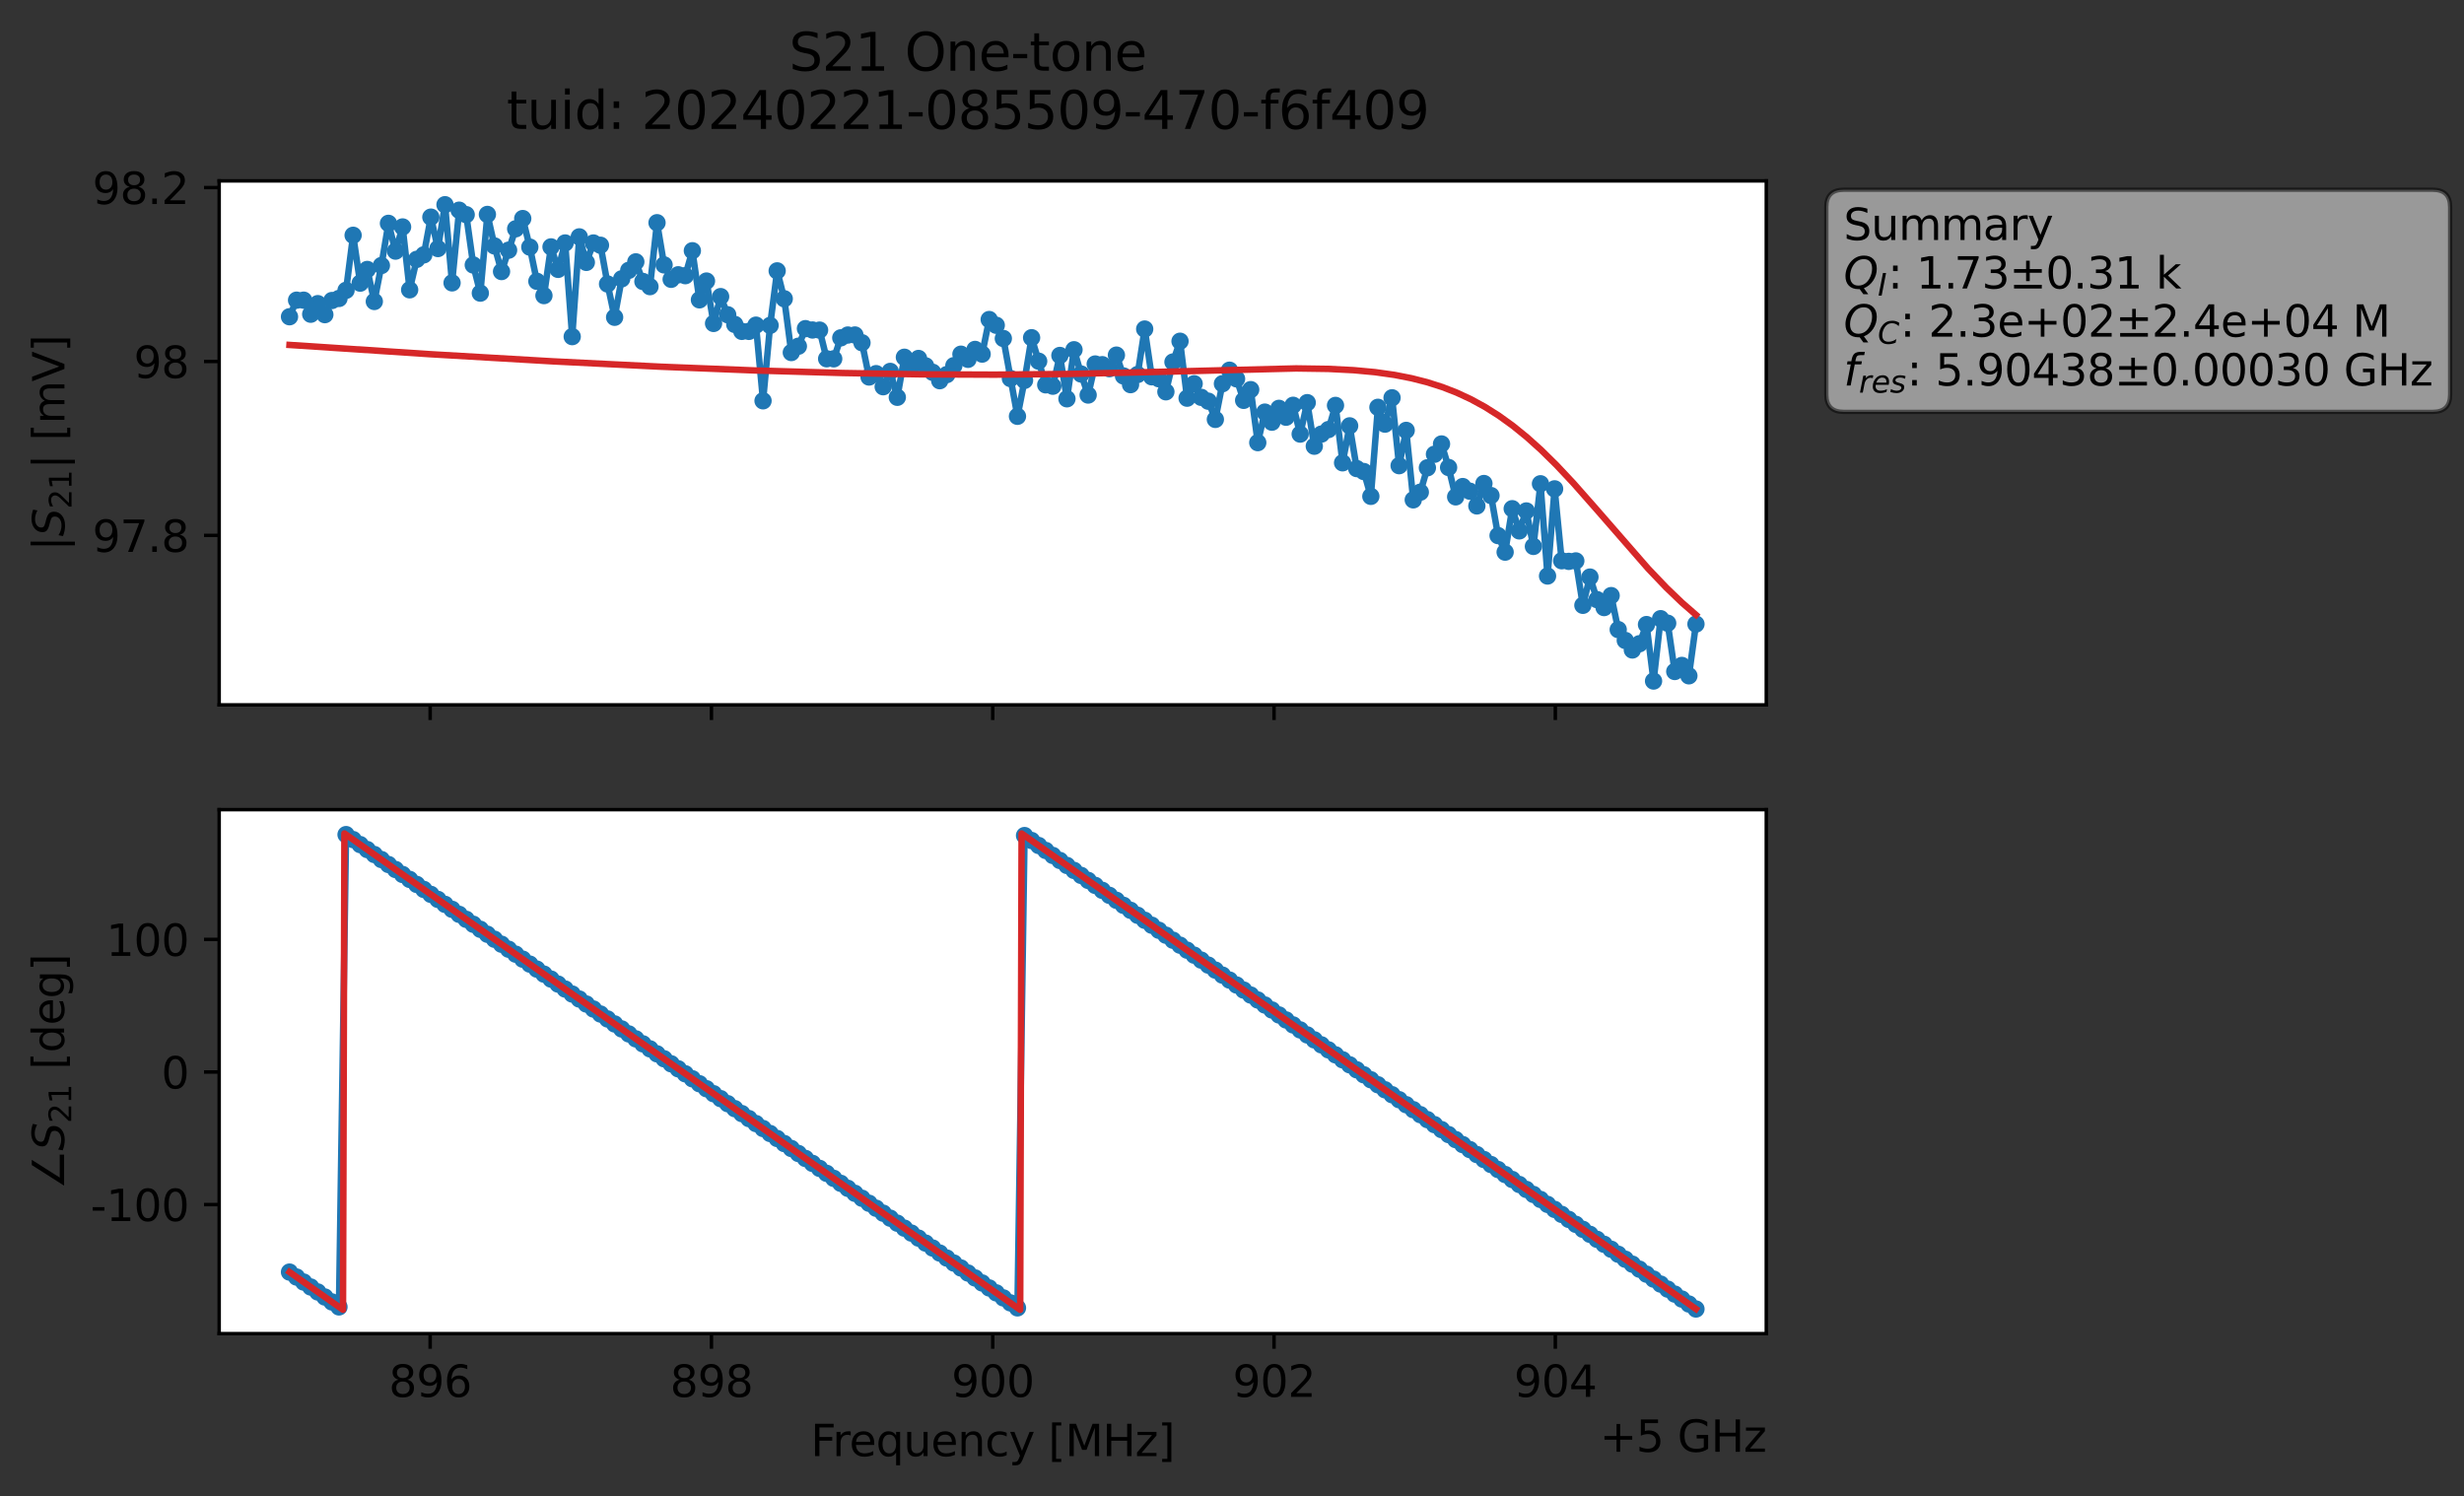 <?xml version="1.0" encoding="utf-8" standalone="no"?>
<!DOCTYPE svg PUBLIC "-//W3C//DTD SVG 1.1//EN"
  "http://www.w3.org/Graphics/SVG/1.1/DTD/svg11.dtd">
<svg xmlns:xlink="http://www.w3.org/1999/xlink" width="568.771pt" height="345.428pt" viewBox="0 0 568.771 345.428" xmlns="http://www.w3.org/2000/svg" version="1.1">
 <rect x="0" y="0" width="568.771" height="345.428" fill="#333333" stroke="none"/>
 <defs>
  <style type="text/css">*{stroke-linejoin: round; stroke-linecap: butt}</style>
 </defs>
 <g id="figure_1">
  <g id="patch_1">
   <path d="M 0 345.428 
L 568.771 345.428 
L 568.771 -0 
L 0 -0 
L 0 345.428 
z
" style="fill: none; opacity: 0"/>
  </g>
  <g id="axes_1">
   <g id="patch_2">
    <path d="M 50.595 162.72 
L 407.715 162.72 
L 407.715 41.76 
L 50.595 41.76 
z
" style="fill: #ffffff"/>
   </g>
   <g id="matplotlib.axis_1">
    <g id="xtick_1">
     <g id="line2d_1">
      <defs>
       <path id="m1b841d16f7" d="M 0 0 
L 0 3.5 
" style="stroke: #000000; stroke-width: 0.8"/>
      </defs>
      <g>
       <use xlink:href="#m1b841d16f7" x="99.293" y="162.72" style="stroke: #000000; stroke-width: 0.8"/>
      </g>
     </g>
    </g>
    <g id="xtick_2">
     <g id="line2d_2">
      <g>
       <use xlink:href="#m1b841d16f7" x="164.224" y="162.72" style="stroke: #000000; stroke-width: 0.8"/>
      </g>
     </g>
    </g>
    <g id="xtick_3">
     <g id="line2d_3">
      <g>
       <use xlink:href="#m1b841d16f7" x="229.155" y="162.72" style="stroke: #000000; stroke-width: 0.8"/>
      </g>
     </g>
    </g>
    <g id="xtick_4">
     <g id="line2d_4">
      <g>
       <use xlink:href="#m1b841d16f7" x="294.086" y="162.72" style="stroke: #000000; stroke-width: 0.8"/>
      </g>
     </g>
    </g>
    <g id="xtick_5">
     <g id="line2d_5">
      <g>
       <use xlink:href="#m1b841d16f7" x="359.017" y="162.72" style="stroke: #000000; stroke-width: 0.8"/>
      </g>
     </g>
    </g>
   </g>
   <g id="matplotlib.axis_2">
    <g id="ytick_1">
     <g id="line2d_6">
      <defs>
       <path id="m9d23b287ae" d="M 0 0 
L -3.5 0 
" style="stroke: #000000; stroke-width: 0.8"/>
      </defs>
      <g>
       <use xlink:href="#m9d23b287ae" x="50.595" y="123.599" style="stroke: #000000; stroke-width: 0.8"/>
      </g>
     </g>
     <g id="text_1">
      <!-- 97.8 -->
      <g transform="translate(21.33 127.398) scale(0.1 -0.1)">
       <defs>
        <path id="DejaVuSans-39" d="M 703 97 
L 703 672 
Q 941 559 1184 500 
Q 1428 441 1663 441 
Q 2288 441 2617 861 
Q 2947 1281 2994 2138 
Q 2813 1869 2534 1725 
Q 2256 1581 1919 1581 
Q 1219 1581 811 2004 
Q 403 2428 403 3163 
Q 403 3881 828 4315 
Q 1253 4750 1959 4750 
Q 2769 4750 3195 4129 
Q 3622 3509 3622 2328 
Q 3622 1225 3098 567 
Q 2575 -91 1691 -91 
Q 1453 -91 1209 -44 
Q 966 3 703 97 
z
M 1959 2075 
Q 2384 2075 2632 2365 
Q 2881 2656 2881 3163 
Q 2881 3666 2632 3958 
Q 2384 4250 1959 4250 
Q 1534 4250 1286 3958 
Q 1038 3666 1038 3163 
Q 1038 2656 1286 2365 
Q 1534 2075 1959 2075 
z
" transform="scale(0.016)"/>
        <path id="DejaVuSans-37" d="M 525 4666 
L 3525 4666 
L 3525 4397 
L 1831 0 
L 1172 0 
L 2766 4134 
L 525 4134 
L 525 4666 
z
" transform="scale(0.016)"/>
        <path id="DejaVuSans-2e" d="M 684 794 
L 1344 794 
L 1344 0 
L 684 0 
L 684 794 
z
" transform="scale(0.016)"/>
        <path id="DejaVuSans-38" d="M 2034 2216 
Q 1584 2216 1326 1975 
Q 1069 1734 1069 1313 
Q 1069 891 1326 650 
Q 1584 409 2034 409 
Q 2484 409 2743 651 
Q 3003 894 3003 1313 
Q 3003 1734 2745 1975 
Q 2488 2216 2034 2216 
z
M 1403 2484 
Q 997 2584 770 2862 
Q 544 3141 544 3541 
Q 544 4100 942 4425 
Q 1341 4750 2034 4750 
Q 2731 4750 3128 4425 
Q 3525 4100 3525 3541 
Q 3525 3141 3298 2862 
Q 3072 2584 2669 2484 
Q 3125 2378 3379 2068 
Q 3634 1759 3634 1313 
Q 3634 634 3220 271 
Q 2806 -91 2034 -91 
Q 1263 -91 848 271 
Q 434 634 434 1313 
Q 434 1759 690 2068 
Q 947 2378 1403 2484 
z
M 1172 3481 
Q 1172 3119 1398 2916 
Q 1625 2713 2034 2713 
Q 2441 2713 2670 2916 
Q 2900 3119 2900 3481 
Q 2900 3844 2670 4047 
Q 2441 4250 2034 4250 
Q 1625 4250 1398 4047 
Q 1172 3844 1172 3481 
z
" transform="scale(0.016)"/>
       </defs>
       <use xlink:href="#DejaVuSans-39"/>
       <use xlink:href="#DejaVuSans-37" x="63.623"/>
       <use xlink:href="#DejaVuSans-2e" x="127.246"/>
       <use xlink:href="#DejaVuSans-38" x="159.033"/>
      </g>
     </g>
    </g>
    <g id="ytick_2">
     <g id="line2d_7">
      <g>
       <use xlink:href="#m9d23b287ae" x="50.595" y="83.45" style="stroke: #000000; stroke-width: 0.8"/>
      </g>
     </g>
     <g id="text_2">
      <!-- 98 -->
      <g transform="translate(30.87 87.25) scale(0.1 -0.1)">
       <use xlink:href="#DejaVuSans-39"/>
       <use xlink:href="#DejaVuSans-38" x="63.623"/>
      </g>
     </g>
    </g>
    <g id="ytick_3">
     <g id="line2d_8">
      <g>
       <use xlink:href="#m9d23b287ae" x="50.595" y="43.301" style="stroke: #000000; stroke-width: 0.8"/>
      </g>
     </g>
     <g id="text_3">
      <!-- 98.2 -->
      <g transform="translate(21.33 47.101) scale(0.1 -0.1)">
       <defs>
        <path id="DejaVuSans-32" d="M 1228 531 
L 3431 531 
L 3431 0 
L 469 0 
L 469 531 
Q 828 903 1448 1529 
Q 2069 2156 2228 2338 
Q 2531 2678 2651 2914 
Q 2772 3150 2772 3378 
Q 2772 3750 2511 3984 
Q 2250 4219 1831 4219 
Q 1534 4219 1204 4116 
Q 875 4013 500 3803 
L 500 4441 
Q 881 4594 1212 4672 
Q 1544 4750 1819 4750 
Q 2544 4750 2975 4387 
Q 3406 4025 3406 3419 
Q 3406 3131 3298 2873 
Q 3191 2616 2906 2266 
Q 2828 2175 2409 1742 
Q 1991 1309 1228 531 
z
" transform="scale(0.016)"/>
       </defs>
       <use xlink:href="#DejaVuSans-39"/>
       <use xlink:href="#DejaVuSans-38" x="63.623"/>
       <use xlink:href="#DejaVuSans-2e" x="127.246"/>
       <use xlink:href="#DejaVuSans-32" x="159.033"/>
      </g>
     </g>
    </g>
    <g id="text_4">
     <!-- $|S_{21}|$ [mV] -->
     <g transform="translate(14.93 127.19) rotate(-90) scale(0.1 -0.1)">
      <defs>
       <path id="DejaVuSans-7c" d="M 1344 4891 
L 1344 -1509 
L 813 -1509 
L 813 4891 
L 1344 4891 
z
" transform="scale(0.016)"/>
       <path id="DejaVuSans-Oblique-53" d="M 3859 4513 
L 3738 3897 
Q 3422 4066 3111 4152 
Q 2800 4238 2509 4238 
Q 1944 4238 1609 3991 
Q 1275 3744 1275 3334 
Q 1275 3109 1398 2989 
Q 1522 2869 2034 2731 
L 2413 2638 
Q 3053 2472 3303 2217 
Q 3553 1963 3553 1503 
Q 3553 797 2998 353 
Q 2444 -91 1538 -91 
Q 1166 -91 791 -17 
Q 416 56 38 206 
L 166 856 
Q 513 641 861 531 
Q 1209 422 1556 422 
Q 2147 422 2503 684 
Q 2859 947 2859 1369 
Q 2859 1650 2717 1795 
Q 2575 1941 2106 2059 
L 1728 2156 
Q 1081 2325 845 2545 
Q 609 2766 609 3163 
Q 609 3859 1145 4304 
Q 1681 4750 2541 4750 
Q 2875 4750 3203 4690 
Q 3531 4631 3859 4513 
z
" transform="scale(0.016)"/>
       <path id="DejaVuSans-31" d="M 794 531 
L 1825 531 
L 1825 4091 
L 703 3866 
L 703 4441 
L 1819 4666 
L 2450 4666 
L 2450 531 
L 3481 531 
L 3481 0 
L 794 0 
L 794 531 
z
" transform="scale(0.016)"/>
       <path id="DejaVuSans-20" transform="scale(0.016)"/>
       <path id="DejaVuSans-5b" d="M 550 4863 
L 1875 4863 
L 1875 4416 
L 1125 4416 
L 1125 -397 
L 1875 -397 
L 1875 -844 
L 550 -844 
L 550 4863 
z
" transform="scale(0.016)"/>
       <path id="DejaVuSans-6d" d="M 3328 2828 
Q 3544 3216 3844 3400 
Q 4144 3584 4550 3584 
Q 5097 3584 5394 3201 
Q 5691 2819 5691 2113 
L 5691 0 
L 5113 0 
L 5113 2094 
Q 5113 2597 4934 2840 
Q 4756 3084 4391 3084 
Q 3944 3084 3684 2787 
Q 3425 2491 3425 1978 
L 3425 0 
L 2847 0 
L 2847 2094 
Q 2847 2600 2669 2842 
Q 2491 3084 2119 3084 
Q 1678 3084 1418 2786 
Q 1159 2488 1159 1978 
L 1159 0 
L 581 0 
L 581 3500 
L 1159 3500 
L 1159 2956 
Q 1356 3278 1631 3431 
Q 1906 3584 2284 3584 
Q 2666 3584 2933 3390 
Q 3200 3197 3328 2828 
z
" transform="scale(0.016)"/>
       <path id="DejaVuSans-56" d="M 1831 0 
L 50 4666 
L 709 4666 
L 2188 738 
L 3669 4666 
L 4325 4666 
L 2547 0 
L 1831 0 
z
" transform="scale(0.016)"/>
       <path id="DejaVuSans-5d" d="M 1947 4863 
L 1947 -844 
L 622 -844 
L 622 -397 
L 1369 -397 
L 1369 4416 
L 622 4416 
L 622 4863 
L 1947 4863 
z
" transform="scale(0.016)"/>
      </defs>
      <use xlink:href="#DejaVuSans-7c" transform="translate(0 0.578)"/>
      <use xlink:href="#DejaVuSans-Oblique-53" transform="translate(33.691 0.578)"/>
      <use xlink:href="#DejaVuSans-32" transform="translate(97.168 -15.828) scale(0.7)"/>
      <use xlink:href="#DejaVuSans-31" transform="translate(141.704 -15.828) scale(0.7)"/>
      <use xlink:href="#DejaVuSans-7c" transform="translate(188.975 0.578)"/>
      <use xlink:href="#DejaVuSans-20" transform="translate(222.666 0.578)"/>
      <use xlink:href="#DejaVuSans-5b" transform="translate(254.453 0.578)"/>
      <use xlink:href="#DejaVuSans-6d" transform="translate(293.467 0.578)"/>
      <use xlink:href="#DejaVuSans-56" transform="translate(390.879 0.578)"/>
      <use xlink:href="#DejaVuSans-5d" transform="translate(459.287 0.578)"/>
     </g>
    </g>
   </g>
   <g id="line2d_9">
    <path d="M 66.828 73.122 
L 68.459 69.297 
L 70.091 69.296 
L 71.722 72.54 
L 73.354 70.097 
L 74.985 72.637 
L 76.617 69.379 
L 78.248 68.903 
L 79.879 67.023 
L 81.511 54.316 
L 83.142 65.365 
L 84.774 62.204 
L 86.405 69.601 
L 88.037 61.298 
L 89.668 51.56 
L 91.299 57.972 
L 92.931 52.39 
L 94.562 66.905 
L 96.194 59.869 
L 97.825 58.831 
L 99.457 50.126 
L 101.088 57.38 
L 102.719 47.258 
L 104.351 65.301 
L 105.982 48.521 
L 107.614 49.557 
L 109.245 61.173 
L 110.877 67.672 
L 112.508 49.503 
L 114.14 56.774 
L 115.771 62.688 
L 119.034 52.819 
L 120.665 50.455 
L 122.297 57.048 
L 123.928 64.938 
L 125.56 68.24 
L 127.191 56.994 
L 128.822 62.186 
L 130.454 56.09 
L 132.085 77.713 
L 133.717 54.682 
L 135.348 60.575 
L 136.98 56.094 
L 138.611 56.618 
L 140.242 65.561 
L 141.874 73.249 
L 143.505 64.368 
L 146.768 60.45 
L 148.4 64.979 
L 150.031 66.17 
L 151.662 51.414 
L 153.294 61.152 
L 154.925 64.483 
L 156.557 63.434 
L 158.188 63.642 
L 159.82 57.884 
L 161.451 69.221 
L 163.082 64.88 
L 164.714 74.668 
L 166.345 68.473 
L 167.977 72.666 
L 169.608 74.893 
L 171.24 76.502 
L 172.871 76.503 
L 174.502 75.063 
L 176.134 92.53 
L 177.765 75.121 
L 179.397 62.531 
L 181.028 68.969 
L 182.66 81.384 
L 184.291 79.927 
L 185.922 75.869 
L 187.554 76.182 
L 189.185 76.206 
L 190.817 82.825 
L 192.448 82.834 
L 194.08 77.99 
L 195.711 77.343 
L 197.342 77.335 
L 198.974 79.128 
L 200.605 87.036 
L 202.237 86.258 
L 203.868 89.278 
L 205.5 85.739 
L 207.131 91.719 
L 208.762 82.471 
L 210.394 84.777 
L 212.025 82.753 
L 213.657 84.459 
L 215.288 85.947 
L 216.92 87.886 
L 218.551 86.477 
L 220.182 84.413 
L 221.814 81.768 
L 223.445 82.952 
L 225.077 80.666 
L 226.708 81.745 
L 228.34 73.763 
L 229.971 75.092 
L 231.602 78.144 
L 234.865 96.107 
L 236.497 87.814 
L 238.128 77.962 
L 241.391 88.842 
L 243.022 89.156 
L 244.654 82.058 
L 246.285 92.064 
L 247.917 80.741 
L 249.548 86.343 
L 251.18 91.195 
L 252.811 84.03 
L 254.442 84.189 
L 256.074 85.115 
L 257.705 81.98 
L 259.337 86.792 
L 260.968 88.796 
L 262.6 86.461 
L 264.231 75.96 
L 265.862 86.984 
L 267.494 87.436 
L 269.125 90.448 
L 270.757 83.573 
L 272.388 78.774 
L 274.02 91.922 
L 275.651 88.588 
L 277.282 91.729 
L 278.914 92.618 
L 280.545 96.823 
L 282.177 88.585 
L 283.808 85.463 
L 285.44 87.458 
L 287.071 92.423 
L 288.703 89.948 
L 290.334 102.184 
L 291.965 95.137 
L 293.597 97.464 
L 295.228 94.267 
L 296.86 96.32 
L 298.491 93.561 
L 300.123 100.212 
L 301.754 92.954 
L 303.385 103.012 
L 305.017 100.212 
L 306.648 99.167 
L 308.28 93.592 
L 309.911 106.843 
L 311.543 98.309 
L 313.174 108.173 
L 314.805 108.854 
L 316.437 114.586 
L 318.068 94.027 
L 319.7 97.917 
L 321.331 91.834 
L 322.963 107.505 
L 324.594 99.356 
L 326.225 115.392 
L 327.857 113.623 
L 329.488 107.99 
L 331.12 104.869 
L 332.751 102.49 
L 334.383 107.924 
L 336.014 114.703 
L 337.645 112.325 
L 339.277 113.394 
L 340.908 116.794 
L 342.54 111.622 
L 344.171 114.403 
L 345.803 123.645 
L 347.434 127.465 
L 349.065 117.435 
L 350.697 122.558 
L 352.328 117.955 
L 353.96 126.145 
L 355.591 111.68 
L 357.223 132.975 
L 358.854 112.852 
L 360.485 129.451 
L 362.117 129.595 
L 363.748 129.489 
L 365.38 139.74 
L 367.011 133.218 
L 368.643 138.423 
L 370.274 140.26 
L 371.905 137.498 
L 373.537 145.345 
L 375.168 147.851 
L 376.8 150.05 
L 378.431 148.61 
L 380.063 144.184 
L 381.694 157.222 
L 383.325 142.827 
L 384.957 143.872 
L 386.588 155.02 
L 388.22 153.617 
L 389.851 156.015 
L 391.483 144.069 
L 391.483 144.069 
" clip-path="url(#p46a11e888b)" style="fill: none; stroke: #1f77b4; stroke-width: 1.5; stroke-linecap: square"/>
    <defs>
     <path id="m94f6130962" d="M 0 1.5 
C 0.398 1.5 0.779 1.342 1.061 1.061 
C 1.342 0.779 1.5 0.398 1.5 0 
C 1.5 -0.398 1.342 -0.779 1.061 -1.061 
C 0.779 -1.342 0.398 -1.5 0 -1.5 
C -0.398 -1.5 -0.779 -1.342 -1.061 -1.061 
C -1.342 -0.779 -1.5 -0.398 -1.5 0 
C -1.5 0.398 -1.342 0.779 -1.061 1.061 
C -0.779 1.342 -0.398 1.5 0 1.5 
z
" style="stroke: #1f77b4"/>
    </defs>
    <g clip-path="url(#p46a11e888b)">
     <use xlink:href="#m94f6130962" x="66.828" y="73.122" style="fill: #1f77b4; stroke: #1f77b4"/>
     <use xlink:href="#m94f6130962" x="68.459" y="69.297" style="fill: #1f77b4; stroke: #1f77b4"/>
     <use xlink:href="#m94f6130962" x="70.091" y="69.296" style="fill: #1f77b4; stroke: #1f77b4"/>
     <use xlink:href="#m94f6130962" x="71.722" y="72.54" style="fill: #1f77b4; stroke: #1f77b4"/>
     <use xlink:href="#m94f6130962" x="73.354" y="70.097" style="fill: #1f77b4; stroke: #1f77b4"/>
     <use xlink:href="#m94f6130962" x="74.985" y="72.637" style="fill: #1f77b4; stroke: #1f77b4"/>
     <use xlink:href="#m94f6130962" x="76.617" y="69.379" style="fill: #1f77b4; stroke: #1f77b4"/>
     <use xlink:href="#m94f6130962" x="78.248" y="68.903" style="fill: #1f77b4; stroke: #1f77b4"/>
     <use xlink:href="#m94f6130962" x="79.879" y="67.023" style="fill: #1f77b4; stroke: #1f77b4"/>
     <use xlink:href="#m94f6130962" x="81.511" y="54.316" style="fill: #1f77b4; stroke: #1f77b4"/>
     <use xlink:href="#m94f6130962" x="83.142" y="65.365" style="fill: #1f77b4; stroke: #1f77b4"/>
     <use xlink:href="#m94f6130962" x="84.774" y="62.204" style="fill: #1f77b4; stroke: #1f77b4"/>
     <use xlink:href="#m94f6130962" x="86.405" y="69.601" style="fill: #1f77b4; stroke: #1f77b4"/>
     <use xlink:href="#m94f6130962" x="88.037" y="61.298" style="fill: #1f77b4; stroke: #1f77b4"/>
     <use xlink:href="#m94f6130962" x="89.668" y="51.56" style="fill: #1f77b4; stroke: #1f77b4"/>
     <use xlink:href="#m94f6130962" x="91.299" y="57.972" style="fill: #1f77b4; stroke: #1f77b4"/>
     <use xlink:href="#m94f6130962" x="92.931" y="52.39" style="fill: #1f77b4; stroke: #1f77b4"/>
     <use xlink:href="#m94f6130962" x="94.562" y="66.905" style="fill: #1f77b4; stroke: #1f77b4"/>
     <use xlink:href="#m94f6130962" x="96.194" y="59.869" style="fill: #1f77b4; stroke: #1f77b4"/>
     <use xlink:href="#m94f6130962" x="97.825" y="58.831" style="fill: #1f77b4; stroke: #1f77b4"/>
     <use xlink:href="#m94f6130962" x="99.457" y="50.126" style="fill: #1f77b4; stroke: #1f77b4"/>
     <use xlink:href="#m94f6130962" x="101.088" y="57.38" style="fill: #1f77b4; stroke: #1f77b4"/>
     <use xlink:href="#m94f6130962" x="102.719" y="47.258" style="fill: #1f77b4; stroke: #1f77b4"/>
     <use xlink:href="#m94f6130962" x="104.351" y="65.301" style="fill: #1f77b4; stroke: #1f77b4"/>
     <use xlink:href="#m94f6130962" x="105.982" y="48.521" style="fill: #1f77b4; stroke: #1f77b4"/>
     <use xlink:href="#m94f6130962" x="107.614" y="49.557" style="fill: #1f77b4; stroke: #1f77b4"/>
     <use xlink:href="#m94f6130962" x="109.245" y="61.173" style="fill: #1f77b4; stroke: #1f77b4"/>
     <use xlink:href="#m94f6130962" x="110.877" y="67.672" style="fill: #1f77b4; stroke: #1f77b4"/>
     <use xlink:href="#m94f6130962" x="112.508" y="49.503" style="fill: #1f77b4; stroke: #1f77b4"/>
     <use xlink:href="#m94f6130962" x="114.14" y="56.774" style="fill: #1f77b4; stroke: #1f77b4"/>
     <use xlink:href="#m94f6130962" x="115.771" y="62.688" style="fill: #1f77b4; stroke: #1f77b4"/>
     <use xlink:href="#m94f6130962" x="117.402" y="57.754" style="fill: #1f77b4; stroke: #1f77b4"/>
     <use xlink:href="#m94f6130962" x="119.034" y="52.819" style="fill: #1f77b4; stroke: #1f77b4"/>
     <use xlink:href="#m94f6130962" x="120.665" y="50.455" style="fill: #1f77b4; stroke: #1f77b4"/>
     <use xlink:href="#m94f6130962" x="122.297" y="57.048" style="fill: #1f77b4; stroke: #1f77b4"/>
     <use xlink:href="#m94f6130962" x="123.928" y="64.938" style="fill: #1f77b4; stroke: #1f77b4"/>
     <use xlink:href="#m94f6130962" x="125.56" y="68.24" style="fill: #1f77b4; stroke: #1f77b4"/>
     <use xlink:href="#m94f6130962" x="127.191" y="56.994" style="fill: #1f77b4; stroke: #1f77b4"/>
     <use xlink:href="#m94f6130962" x="128.822" y="62.186" style="fill: #1f77b4; stroke: #1f77b4"/>
     <use xlink:href="#m94f6130962" x="130.454" y="56.09" style="fill: #1f77b4; stroke: #1f77b4"/>
     <use xlink:href="#m94f6130962" x="132.085" y="77.713" style="fill: #1f77b4; stroke: #1f77b4"/>
     <use xlink:href="#m94f6130962" x="133.717" y="54.682" style="fill: #1f77b4; stroke: #1f77b4"/>
     <use xlink:href="#m94f6130962" x="135.348" y="60.575" style="fill: #1f77b4; stroke: #1f77b4"/>
     <use xlink:href="#m94f6130962" x="136.98" y="56.094" style="fill: #1f77b4; stroke: #1f77b4"/>
     <use xlink:href="#m94f6130962" x="138.611" y="56.618" style="fill: #1f77b4; stroke: #1f77b4"/>
     <use xlink:href="#m94f6130962" x="140.242" y="65.561" style="fill: #1f77b4; stroke: #1f77b4"/>
     <use xlink:href="#m94f6130962" x="141.874" y="73.249" style="fill: #1f77b4; stroke: #1f77b4"/>
     <use xlink:href="#m94f6130962" x="143.505" y="64.368" style="fill: #1f77b4; stroke: #1f77b4"/>
     <use xlink:href="#m94f6130962" x="145.137" y="62.413" style="fill: #1f77b4; stroke: #1f77b4"/>
     <use xlink:href="#m94f6130962" x="146.768" y="60.45" style="fill: #1f77b4; stroke: #1f77b4"/>
     <use xlink:href="#m94f6130962" x="148.4" y="64.979" style="fill: #1f77b4; stroke: #1f77b4"/>
     <use xlink:href="#m94f6130962" x="150.031" y="66.17" style="fill: #1f77b4; stroke: #1f77b4"/>
     <use xlink:href="#m94f6130962" x="151.662" y="51.414" style="fill: #1f77b4; stroke: #1f77b4"/>
     <use xlink:href="#m94f6130962" x="153.294" y="61.152" style="fill: #1f77b4; stroke: #1f77b4"/>
     <use xlink:href="#m94f6130962" x="154.925" y="64.483" style="fill: #1f77b4; stroke: #1f77b4"/>
     <use xlink:href="#m94f6130962" x="156.557" y="63.434" style="fill: #1f77b4; stroke: #1f77b4"/>
     <use xlink:href="#m94f6130962" x="158.188" y="63.642" style="fill: #1f77b4; stroke: #1f77b4"/>
     <use xlink:href="#m94f6130962" x="159.82" y="57.884" style="fill: #1f77b4; stroke: #1f77b4"/>
     <use xlink:href="#m94f6130962" x="161.451" y="69.221" style="fill: #1f77b4; stroke: #1f77b4"/>
     <use xlink:href="#m94f6130962" x="163.082" y="64.88" style="fill: #1f77b4; stroke: #1f77b4"/>
     <use xlink:href="#m94f6130962" x="164.714" y="74.668" style="fill: #1f77b4; stroke: #1f77b4"/>
     <use xlink:href="#m94f6130962" x="166.345" y="68.473" style="fill: #1f77b4; stroke: #1f77b4"/>
     <use xlink:href="#m94f6130962" x="167.977" y="72.666" style="fill: #1f77b4; stroke: #1f77b4"/>
     <use xlink:href="#m94f6130962" x="169.608" y="74.893" style="fill: #1f77b4; stroke: #1f77b4"/>
     <use xlink:href="#m94f6130962" x="171.24" y="76.502" style="fill: #1f77b4; stroke: #1f77b4"/>
     <use xlink:href="#m94f6130962" x="172.871" y="76.503" style="fill: #1f77b4; stroke: #1f77b4"/>
     <use xlink:href="#m94f6130962" x="174.502" y="75.063" style="fill: #1f77b4; stroke: #1f77b4"/>
     <use xlink:href="#m94f6130962" x="176.134" y="92.53" style="fill: #1f77b4; stroke: #1f77b4"/>
     <use xlink:href="#m94f6130962" x="177.765" y="75.121" style="fill: #1f77b4; stroke: #1f77b4"/>
     <use xlink:href="#m94f6130962" x="179.397" y="62.531" style="fill: #1f77b4; stroke: #1f77b4"/>
     <use xlink:href="#m94f6130962" x="181.028" y="68.969" style="fill: #1f77b4; stroke: #1f77b4"/>
     <use xlink:href="#m94f6130962" x="182.66" y="81.384" style="fill: #1f77b4; stroke: #1f77b4"/>
     <use xlink:href="#m94f6130962" x="184.291" y="79.927" style="fill: #1f77b4; stroke: #1f77b4"/>
     <use xlink:href="#m94f6130962" x="185.922" y="75.869" style="fill: #1f77b4; stroke: #1f77b4"/>
     <use xlink:href="#m94f6130962" x="187.554" y="76.182" style="fill: #1f77b4; stroke: #1f77b4"/>
     <use xlink:href="#m94f6130962" x="189.185" y="76.206" style="fill: #1f77b4; stroke: #1f77b4"/>
     <use xlink:href="#m94f6130962" x="190.817" y="82.825" style="fill: #1f77b4; stroke: #1f77b4"/>
     <use xlink:href="#m94f6130962" x="192.448" y="82.834" style="fill: #1f77b4; stroke: #1f77b4"/>
     <use xlink:href="#m94f6130962" x="194.08" y="77.99" style="fill: #1f77b4; stroke: #1f77b4"/>
     <use xlink:href="#m94f6130962" x="195.711" y="77.343" style="fill: #1f77b4; stroke: #1f77b4"/>
     <use xlink:href="#m94f6130962" x="197.342" y="77.335" style="fill: #1f77b4; stroke: #1f77b4"/>
     <use xlink:href="#m94f6130962" x="198.974" y="79.128" style="fill: #1f77b4; stroke: #1f77b4"/>
     <use xlink:href="#m94f6130962" x="200.605" y="87.036" style="fill: #1f77b4; stroke: #1f77b4"/>
     <use xlink:href="#m94f6130962" x="202.237" y="86.258" style="fill: #1f77b4; stroke: #1f77b4"/>
     <use xlink:href="#m94f6130962" x="203.868" y="89.278" style="fill: #1f77b4; stroke: #1f77b4"/>
     <use xlink:href="#m94f6130962" x="205.5" y="85.739" style="fill: #1f77b4; stroke: #1f77b4"/>
     <use xlink:href="#m94f6130962" x="207.131" y="91.719" style="fill: #1f77b4; stroke: #1f77b4"/>
     <use xlink:href="#m94f6130962" x="208.762" y="82.471" style="fill: #1f77b4; stroke: #1f77b4"/>
     <use xlink:href="#m94f6130962" x="210.394" y="84.777" style="fill: #1f77b4; stroke: #1f77b4"/>
     <use xlink:href="#m94f6130962" x="212.025" y="82.753" style="fill: #1f77b4; stroke: #1f77b4"/>
     <use xlink:href="#m94f6130962" x="213.657" y="84.459" style="fill: #1f77b4; stroke: #1f77b4"/>
     <use xlink:href="#m94f6130962" x="215.288" y="85.947" style="fill: #1f77b4; stroke: #1f77b4"/>
     <use xlink:href="#m94f6130962" x="216.92" y="87.886" style="fill: #1f77b4; stroke: #1f77b4"/>
     <use xlink:href="#m94f6130962" x="218.551" y="86.477" style="fill: #1f77b4; stroke: #1f77b4"/>
     <use xlink:href="#m94f6130962" x="220.182" y="84.413" style="fill: #1f77b4; stroke: #1f77b4"/>
     <use xlink:href="#m94f6130962" x="221.814" y="81.768" style="fill: #1f77b4; stroke: #1f77b4"/>
     <use xlink:href="#m94f6130962" x="223.445" y="82.952" style="fill: #1f77b4; stroke: #1f77b4"/>
     <use xlink:href="#m94f6130962" x="225.077" y="80.666" style="fill: #1f77b4; stroke: #1f77b4"/>
     <use xlink:href="#m94f6130962" x="226.708" y="81.745" style="fill: #1f77b4; stroke: #1f77b4"/>
     <use xlink:href="#m94f6130962" x="228.34" y="73.763" style="fill: #1f77b4; stroke: #1f77b4"/>
     <use xlink:href="#m94f6130962" x="229.971" y="75.092" style="fill: #1f77b4; stroke: #1f77b4"/>
     <use xlink:href="#m94f6130962" x="231.602" y="78.144" style="fill: #1f77b4; stroke: #1f77b4"/>
     <use xlink:href="#m94f6130962" x="233.234" y="87.382" style="fill: #1f77b4; stroke: #1f77b4"/>
     <use xlink:href="#m94f6130962" x="234.865" y="96.107" style="fill: #1f77b4; stroke: #1f77b4"/>
     <use xlink:href="#m94f6130962" x="236.497" y="87.814" style="fill: #1f77b4; stroke: #1f77b4"/>
     <use xlink:href="#m94f6130962" x="238.128" y="77.962" style="fill: #1f77b4; stroke: #1f77b4"/>
     <use xlink:href="#m94f6130962" x="239.76" y="83.384" style="fill: #1f77b4; stroke: #1f77b4"/>
     <use xlink:href="#m94f6130962" x="241.391" y="88.842" style="fill: #1f77b4; stroke: #1f77b4"/>
     <use xlink:href="#m94f6130962" x="243.022" y="89.156" style="fill: #1f77b4; stroke: #1f77b4"/>
     <use xlink:href="#m94f6130962" x="244.654" y="82.058" style="fill: #1f77b4; stroke: #1f77b4"/>
     <use xlink:href="#m94f6130962" x="246.285" y="92.064" style="fill: #1f77b4; stroke: #1f77b4"/>
     <use xlink:href="#m94f6130962" x="247.917" y="80.741" style="fill: #1f77b4; stroke: #1f77b4"/>
     <use xlink:href="#m94f6130962" x="249.548" y="86.343" style="fill: #1f77b4; stroke: #1f77b4"/>
     <use xlink:href="#m94f6130962" x="251.18" y="91.195" style="fill: #1f77b4; stroke: #1f77b4"/>
     <use xlink:href="#m94f6130962" x="252.811" y="84.03" style="fill: #1f77b4; stroke: #1f77b4"/>
     <use xlink:href="#m94f6130962" x="254.442" y="84.189" style="fill: #1f77b4; stroke: #1f77b4"/>
     <use xlink:href="#m94f6130962" x="256.074" y="85.115" style="fill: #1f77b4; stroke: #1f77b4"/>
     <use xlink:href="#m94f6130962" x="257.705" y="81.98" style="fill: #1f77b4; stroke: #1f77b4"/>
     <use xlink:href="#m94f6130962" x="259.337" y="86.792" style="fill: #1f77b4; stroke: #1f77b4"/>
     <use xlink:href="#m94f6130962" x="260.968" y="88.796" style="fill: #1f77b4; stroke: #1f77b4"/>
     <use xlink:href="#m94f6130962" x="262.6" y="86.461" style="fill: #1f77b4; stroke: #1f77b4"/>
     <use xlink:href="#m94f6130962" x="264.231" y="75.96" style="fill: #1f77b4; stroke: #1f77b4"/>
     <use xlink:href="#m94f6130962" x="265.862" y="86.984" style="fill: #1f77b4; stroke: #1f77b4"/>
     <use xlink:href="#m94f6130962" x="267.494" y="87.436" style="fill: #1f77b4; stroke: #1f77b4"/>
     <use xlink:href="#m94f6130962" x="269.125" y="90.448" style="fill: #1f77b4; stroke: #1f77b4"/>
     <use xlink:href="#m94f6130962" x="270.757" y="83.573" style="fill: #1f77b4; stroke: #1f77b4"/>
     <use xlink:href="#m94f6130962" x="272.388" y="78.774" style="fill: #1f77b4; stroke: #1f77b4"/>
     <use xlink:href="#m94f6130962" x="274.02" y="91.922" style="fill: #1f77b4; stroke: #1f77b4"/>
     <use xlink:href="#m94f6130962" x="275.651" y="88.588" style="fill: #1f77b4; stroke: #1f77b4"/>
     <use xlink:href="#m94f6130962" x="277.282" y="91.729" style="fill: #1f77b4; stroke: #1f77b4"/>
     <use xlink:href="#m94f6130962" x="278.914" y="92.618" style="fill: #1f77b4; stroke: #1f77b4"/>
     <use xlink:href="#m94f6130962" x="280.545" y="96.823" style="fill: #1f77b4; stroke: #1f77b4"/>
     <use xlink:href="#m94f6130962" x="282.177" y="88.585" style="fill: #1f77b4; stroke: #1f77b4"/>
     <use xlink:href="#m94f6130962" x="283.808" y="85.463" style="fill: #1f77b4; stroke: #1f77b4"/>
     <use xlink:href="#m94f6130962" x="285.44" y="87.458" style="fill: #1f77b4; stroke: #1f77b4"/>
     <use xlink:href="#m94f6130962" x="287.071" y="92.423" style="fill: #1f77b4; stroke: #1f77b4"/>
     <use xlink:href="#m94f6130962" x="288.703" y="89.948" style="fill: #1f77b4; stroke: #1f77b4"/>
     <use xlink:href="#m94f6130962" x="290.334" y="102.184" style="fill: #1f77b4; stroke: #1f77b4"/>
     <use xlink:href="#m94f6130962" x="291.965" y="95.137" style="fill: #1f77b4; stroke: #1f77b4"/>
     <use xlink:href="#m94f6130962" x="293.597" y="97.464" style="fill: #1f77b4; stroke: #1f77b4"/>
     <use xlink:href="#m94f6130962" x="295.228" y="94.267" style="fill: #1f77b4; stroke: #1f77b4"/>
     <use xlink:href="#m94f6130962" x="296.86" y="96.32" style="fill: #1f77b4; stroke: #1f77b4"/>
     <use xlink:href="#m94f6130962" x="298.491" y="93.561" style="fill: #1f77b4; stroke: #1f77b4"/>
     <use xlink:href="#m94f6130962" x="300.123" y="100.212" style="fill: #1f77b4; stroke: #1f77b4"/>
     <use xlink:href="#m94f6130962" x="301.754" y="92.954" style="fill: #1f77b4; stroke: #1f77b4"/>
     <use xlink:href="#m94f6130962" x="303.385" y="103.012" style="fill: #1f77b4; stroke: #1f77b4"/>
     <use xlink:href="#m94f6130962" x="305.017" y="100.212" style="fill: #1f77b4; stroke: #1f77b4"/>
     <use xlink:href="#m94f6130962" x="306.648" y="99.167" style="fill: #1f77b4; stroke: #1f77b4"/>
     <use xlink:href="#m94f6130962" x="308.28" y="93.592" style="fill: #1f77b4; stroke: #1f77b4"/>
     <use xlink:href="#m94f6130962" x="309.911" y="106.843" style="fill: #1f77b4; stroke: #1f77b4"/>
     <use xlink:href="#m94f6130962" x="311.543" y="98.309" style="fill: #1f77b4; stroke: #1f77b4"/>
     <use xlink:href="#m94f6130962" x="313.174" y="108.173" style="fill: #1f77b4; stroke: #1f77b4"/>
     <use xlink:href="#m94f6130962" x="314.805" y="108.854" style="fill: #1f77b4; stroke: #1f77b4"/>
     <use xlink:href="#m94f6130962" x="316.437" y="114.586" style="fill: #1f77b4; stroke: #1f77b4"/>
     <use xlink:href="#m94f6130962" x="318.068" y="94.027" style="fill: #1f77b4; stroke: #1f77b4"/>
     <use xlink:href="#m94f6130962" x="319.7" y="97.917" style="fill: #1f77b4; stroke: #1f77b4"/>
     <use xlink:href="#m94f6130962" x="321.331" y="91.834" style="fill: #1f77b4; stroke: #1f77b4"/>
     <use xlink:href="#m94f6130962" x="322.963" y="107.505" style="fill: #1f77b4; stroke: #1f77b4"/>
     <use xlink:href="#m94f6130962" x="324.594" y="99.356" style="fill: #1f77b4; stroke: #1f77b4"/>
     <use xlink:href="#m94f6130962" x="326.225" y="115.392" style="fill: #1f77b4; stroke: #1f77b4"/>
     <use xlink:href="#m94f6130962" x="327.857" y="113.623" style="fill: #1f77b4; stroke: #1f77b4"/>
     <use xlink:href="#m94f6130962" x="329.488" y="107.99" style="fill: #1f77b4; stroke: #1f77b4"/>
     <use xlink:href="#m94f6130962" x="331.12" y="104.869" style="fill: #1f77b4; stroke: #1f77b4"/>
     <use xlink:href="#m94f6130962" x="332.751" y="102.49" style="fill: #1f77b4; stroke: #1f77b4"/>
     <use xlink:href="#m94f6130962" x="334.383" y="107.924" style="fill: #1f77b4; stroke: #1f77b4"/>
     <use xlink:href="#m94f6130962" x="336.014" y="114.703" style="fill: #1f77b4; stroke: #1f77b4"/>
     <use xlink:href="#m94f6130962" x="337.645" y="112.325" style="fill: #1f77b4; stroke: #1f77b4"/>
     <use xlink:href="#m94f6130962" x="339.277" y="113.394" style="fill: #1f77b4; stroke: #1f77b4"/>
     <use xlink:href="#m94f6130962" x="340.908" y="116.794" style="fill: #1f77b4; stroke: #1f77b4"/>
     <use xlink:href="#m94f6130962" x="342.54" y="111.622" style="fill: #1f77b4; stroke: #1f77b4"/>
     <use xlink:href="#m94f6130962" x="344.171" y="114.403" style="fill: #1f77b4; stroke: #1f77b4"/>
     <use xlink:href="#m94f6130962" x="345.803" y="123.645" style="fill: #1f77b4; stroke: #1f77b4"/>
     <use xlink:href="#m94f6130962" x="347.434" y="127.465" style="fill: #1f77b4; stroke: #1f77b4"/>
     <use xlink:href="#m94f6130962" x="349.065" y="117.435" style="fill: #1f77b4; stroke: #1f77b4"/>
     <use xlink:href="#m94f6130962" x="350.697" y="122.558" style="fill: #1f77b4; stroke: #1f77b4"/>
     <use xlink:href="#m94f6130962" x="352.328" y="117.955" style="fill: #1f77b4; stroke: #1f77b4"/>
     <use xlink:href="#m94f6130962" x="353.96" y="126.145" style="fill: #1f77b4; stroke: #1f77b4"/>
     <use xlink:href="#m94f6130962" x="355.591" y="111.68" style="fill: #1f77b4; stroke: #1f77b4"/>
     <use xlink:href="#m94f6130962" x="357.223" y="132.975" style="fill: #1f77b4; stroke: #1f77b4"/>
     <use xlink:href="#m94f6130962" x="358.854" y="112.852" style="fill: #1f77b4; stroke: #1f77b4"/>
     <use xlink:href="#m94f6130962" x="360.485" y="129.451" style="fill: #1f77b4; stroke: #1f77b4"/>
     <use xlink:href="#m94f6130962" x="362.117" y="129.595" style="fill: #1f77b4; stroke: #1f77b4"/>
     <use xlink:href="#m94f6130962" x="363.748" y="129.489" style="fill: #1f77b4; stroke: #1f77b4"/>
     <use xlink:href="#m94f6130962" x="365.38" y="139.74" style="fill: #1f77b4; stroke: #1f77b4"/>
     <use xlink:href="#m94f6130962" x="367.011" y="133.218" style="fill: #1f77b4; stroke: #1f77b4"/>
     <use xlink:href="#m94f6130962" x="368.643" y="138.423" style="fill: #1f77b4; stroke: #1f77b4"/>
     <use xlink:href="#m94f6130962" x="370.274" y="140.26" style="fill: #1f77b4; stroke: #1f77b4"/>
     <use xlink:href="#m94f6130962" x="371.905" y="137.498" style="fill: #1f77b4; stroke: #1f77b4"/>
     <use xlink:href="#m94f6130962" x="373.537" y="145.345" style="fill: #1f77b4; stroke: #1f77b4"/>
     <use xlink:href="#m94f6130962" x="375.168" y="147.851" style="fill: #1f77b4; stroke: #1f77b4"/>
     <use xlink:href="#m94f6130962" x="376.8" y="150.05" style="fill: #1f77b4; stroke: #1f77b4"/>
     <use xlink:href="#m94f6130962" x="378.431" y="148.61" style="fill: #1f77b4; stroke: #1f77b4"/>
     <use xlink:href="#m94f6130962" x="380.063" y="144.184" style="fill: #1f77b4; stroke: #1f77b4"/>
     <use xlink:href="#m94f6130962" x="381.694" y="157.222" style="fill: #1f77b4; stroke: #1f77b4"/>
     <use xlink:href="#m94f6130962" x="383.325" y="142.827" style="fill: #1f77b4; stroke: #1f77b4"/>
     <use xlink:href="#m94f6130962" x="384.957" y="143.872" style="fill: #1f77b4; stroke: #1f77b4"/>
     <use xlink:href="#m94f6130962" x="386.588" y="155.02" style="fill: #1f77b4; stroke: #1f77b4"/>
     <use xlink:href="#m94f6130962" x="388.22" y="153.617" style="fill: #1f77b4; stroke: #1f77b4"/>
     <use xlink:href="#m94f6130962" x="389.851" y="156.015" style="fill: #1f77b4; stroke: #1f77b4"/>
     <use xlink:href="#m94f6130962" x="391.483" y="144.069" style="fill: #1f77b4; stroke: #1f77b4"/>
    </g>
   </g>
   <g id="line2d_10">
    <path d="M 66.828 79.63 
L 99.326 81.771 
L 127.599 83.419 
L 152.623 84.66 
L 174.721 85.538 
L 194.545 86.111 
L 212.744 86.419 
L 229.643 86.49 
L 246.217 86.336 
L 263.441 85.95 
L 299.188 85.053 
L 306.663 85.162 
L 312.513 85.46 
L 317.387 85.912 
L 321.937 86.556 
L 325.837 87.322 
L 329.411 88.231 
L 332.986 89.371 
L 336.236 90.636 
L 339.486 92.144 
L 342.736 93.915 
L 345.985 95.968 
L 349.235 98.312 
L 352.485 100.952 
L 355.735 103.877 
L 359.31 107.401 
L 363.209 111.556 
L 368.409 117.452 
L 380.433 131.25 
L 384.658 135.676 
L 388.233 139.108 
L 391.483 141.941 
L 391.483 141.941 
" clip-path="url(#p46a11e888b)" style="fill: none; stroke: #d62728; stroke-width: 1.5; stroke-linecap: square"/>
   </g>
   <g id="patch_3">
    <path d="M 50.595 162.72 
L 50.595 41.76 
" style="fill: none; stroke: #000000; stroke-width: 0.8; stroke-linejoin: miter; stroke-linecap: square"/>
   </g>
   <g id="patch_4">
    <path d="M 407.715 162.72 
L 407.715 41.76 
" style="fill: none; stroke: #000000; stroke-width: 0.8; stroke-linejoin: miter; stroke-linecap: square"/>
   </g>
   <g id="patch_5">
    <path d="M 50.595 162.72 
L 407.715 162.72 
" style="fill: none; stroke: #000000; stroke-width: 0.8; stroke-linejoin: miter; stroke-linecap: square"/>
   </g>
   <g id="patch_6">
    <path d="M 50.595 41.76 
L 407.715 41.76 
" style="fill: none; stroke: #000000; stroke-width: 0.8; stroke-linejoin: miter; stroke-linecap: square"/>
   </g>
   <g id="text_5">
    <g id="patch_7">
     <path d="M 425.571 95.08 
L 561.571 95.08 
Q 565.571 95.08 565.571 91.08 
L 565.571 47.808 
Q 565.571 43.808 561.571 43.808 
L 425.571 43.808 
Q 421.571 43.808 421.571 47.808 
L 421.571 91.08 
Q 421.571 95.08 425.571 95.08 
z
" style="fill: #ffffff; opacity: 0.5; stroke: #000000; stroke-linejoin: miter"/>
    </g>
    <!-- Summary -->
    <g transform="translate(425.571 55.406) scale(0.1 -0.1)">
     <defs>
      <path id="DejaVuSans-53" d="M 3425 4513 
L 3425 3897 
Q 3066 4069 2747 4153 
Q 2428 4238 2131 4238 
Q 1616 4238 1336 4038 
Q 1056 3838 1056 3469 
Q 1056 3159 1242 3001 
Q 1428 2844 1947 2747 
L 2328 2669 
Q 3034 2534 3370 2195 
Q 3706 1856 3706 1288 
Q 3706 609 3251 259 
Q 2797 -91 1919 -91 
Q 1588 -91 1214 -16 
Q 841 59 441 206 
L 441 856 
Q 825 641 1194 531 
Q 1563 422 1919 422 
Q 2459 422 2753 634 
Q 3047 847 3047 1241 
Q 3047 1584 2836 1778 
Q 2625 1972 2144 2069 
L 1759 2144 
Q 1053 2284 737 2584 
Q 422 2884 422 3419 
Q 422 4038 858 4394 
Q 1294 4750 2059 4750 
Q 2388 4750 2728 4690 
Q 3069 4631 3425 4513 
z
" transform="scale(0.016)"/>
      <path id="DejaVuSans-75" d="M 544 1381 
L 544 3500 
L 1119 3500 
L 1119 1403 
Q 1119 906 1312 657 
Q 1506 409 1894 409 
Q 2359 409 2629 706 
Q 2900 1003 2900 1516 
L 2900 3500 
L 3475 3500 
L 3475 0 
L 2900 0 
L 2900 538 
Q 2691 219 2414 64 
Q 2138 -91 1772 -91 
Q 1169 -91 856 284 
Q 544 659 544 1381 
z
M 1991 3584 
L 1991 3584 
z
" transform="scale(0.016)"/>
      <path id="DejaVuSans-61" d="M 2194 1759 
Q 1497 1759 1228 1600 
Q 959 1441 959 1056 
Q 959 750 1161 570 
Q 1363 391 1709 391 
Q 2188 391 2477 730 
Q 2766 1069 2766 1631 
L 2766 1759 
L 2194 1759 
z
M 3341 1997 
L 3341 0 
L 2766 0 
L 2766 531 
Q 2569 213 2275 61 
Q 1981 -91 1556 -91 
Q 1019 -91 701 211 
Q 384 513 384 1019 
Q 384 1609 779 1909 
Q 1175 2209 1959 2209 
L 2766 2209 
L 2766 2266 
Q 2766 2663 2505 2880 
Q 2244 3097 1772 3097 
Q 1472 3097 1187 3025 
Q 903 2953 641 2809 
L 641 3341 
Q 956 3463 1253 3523 
Q 1550 3584 1831 3584 
Q 2591 3584 2966 3190 
Q 3341 2797 3341 1997 
z
" transform="scale(0.016)"/>
      <path id="DejaVuSans-72" d="M 2631 2963 
Q 2534 3019 2420 3045 
Q 2306 3072 2169 3072 
Q 1681 3072 1420 2755 
Q 1159 2438 1159 1844 
L 1159 0 
L 581 0 
L 581 3500 
L 1159 3500 
L 1159 2956 
Q 1341 3275 1631 3429 
Q 1922 3584 2338 3584 
Q 2397 3584 2469 3576 
Q 2541 3569 2628 3553 
L 2631 2963 
z
" transform="scale(0.016)"/>
      <path id="DejaVuSans-79" d="M 2059 -325 
Q 1816 -950 1584 -1140 
Q 1353 -1331 966 -1331 
L 506 -1331 
L 506 -850 
L 844 -850 
Q 1081 -850 1212 -737 
Q 1344 -625 1503 -206 
L 1606 56 
L 191 3500 
L 800 3500 
L 1894 763 
L 2988 3500 
L 3597 3500 
L 2059 -325 
z
" transform="scale(0.016)"/>
     </defs>
     <use xlink:href="#DejaVuSans-53"/>
     <use xlink:href="#DejaVuSans-75" x="63.477"/>
     <use xlink:href="#DejaVuSans-6d" x="126.855"/>
     <use xlink:href="#DejaVuSans-6d" x="224.268"/>
     <use xlink:href="#DejaVuSans-61" x="321.68"/>
     <use xlink:href="#DejaVuSans-72" x="382.959"/>
     <use xlink:href="#DejaVuSans-79" x="424.072"/>
    </g>
    <!-- $Q_I$: 1.73$\pm$0.31 k -->
    <g transform="translate(425.571 66.604) scale(0.1 -0.1)">
     <defs>
      <path id="DejaVuSans-Oblique-51" d="M 2309 -84 
Q 2275 -88 2237 -89 
Q 2200 -91 2125 -91 
Q 1250 -91 756 411 
Q 263 913 263 1797 
Q 263 2319 452 2844 
Q 641 3369 978 3788 
Q 1369 4269 1858 4509 
Q 2347 4750 2938 4750 
Q 3794 4750 4287 4245 
Q 4781 3741 4781 2869 
Q 4781 1928 4265 1147 
Q 3750 366 2919 44 
L 3553 -825 
L 2847 -825 
L 2309 -84 
z
M 2919 4238 
Q 2400 4238 2003 3986 
Q 1606 3734 1313 3219 
Q 1125 2891 1026 2522 
Q 928 2153 928 1778 
Q 928 1128 1239 775 
Q 1550 422 2119 422 
Q 2631 422 3032 676 
Q 3434 931 3719 1434 
Q 3909 1772 4009 2142 
Q 4109 2513 4109 2881 
Q 4109 3528 3796 3883 
Q 3484 4238 2919 4238 
z
" transform="scale(0.016)"/>
      <path id="DejaVuSans-Oblique-49" d="M 1081 4666 
L 1716 4666 
L 806 0 
L 172 0 
L 1081 4666 
z
" transform="scale(0.016)"/>
      <path id="DejaVuSans-3a" d="M 750 794 
L 1409 794 
L 1409 0 
L 750 0 
L 750 794 
z
M 750 3309 
L 1409 3309 
L 1409 2516 
L 750 2516 
L 750 3309 
z
" transform="scale(0.016)"/>
      <path id="DejaVuSans-33" d="M 2597 2516 
Q 3050 2419 3304 2112 
Q 3559 1806 3559 1356 
Q 3559 666 3084 287 
Q 2609 -91 1734 -91 
Q 1441 -91 1130 -33 
Q 819 25 488 141 
L 488 750 
Q 750 597 1062 519 
Q 1375 441 1716 441 
Q 2309 441 2620 675 
Q 2931 909 2931 1356 
Q 2931 1769 2642 2001 
Q 2353 2234 1838 2234 
L 1294 2234 
L 1294 2753 
L 1863 2753 
Q 2328 2753 2575 2939 
Q 2822 3125 2822 3475 
Q 2822 3834 2567 4026 
Q 2313 4219 1838 4219 
Q 1578 4219 1281 4162 
Q 984 4106 628 3988 
L 628 4550 
Q 988 4650 1302 4700 
Q 1616 4750 1894 4750 
Q 2613 4750 3031 4423 
Q 3450 4097 3450 3541 
Q 3450 3153 3228 2886 
Q 3006 2619 2597 2516 
z
" transform="scale(0.016)"/>
      <path id="DejaVuSans-b1" d="M 2944 4013 
L 2944 2803 
L 4684 2803 
L 4684 2272 
L 2944 2272 
L 2944 1063 
L 2419 1063 
L 2419 2272 
L 678 2272 
L 678 2803 
L 2419 2803 
L 2419 4013 
L 2944 4013 
z
M 678 531 
L 4684 531 
L 4684 0 
L 678 0 
L 678 531 
z
" transform="scale(0.016)"/>
      <path id="DejaVuSans-30" d="M 2034 4250 
Q 1547 4250 1301 3770 
Q 1056 3291 1056 2328 
Q 1056 1369 1301 889 
Q 1547 409 2034 409 
Q 2525 409 2770 889 
Q 3016 1369 3016 2328 
Q 3016 3291 2770 3770 
Q 2525 4250 2034 4250 
z
M 2034 4750 
Q 2819 4750 3233 4129 
Q 3647 3509 3647 2328 
Q 3647 1150 3233 529 
Q 2819 -91 2034 -91 
Q 1250 -91 836 529 
Q 422 1150 422 2328 
Q 422 3509 836 4129 
Q 1250 4750 2034 4750 
z
" transform="scale(0.016)"/>
      <path id="DejaVuSans-6b" d="M 581 4863 
L 1159 4863 
L 1159 1991 
L 2875 3500 
L 3609 3500 
L 1753 1863 
L 3688 0 
L 2938 0 
L 1159 1709 
L 1159 0 
L 581 0 
L 581 4863 
z
" transform="scale(0.016)"/>
     </defs>
     <use xlink:href="#DejaVuSans-Oblique-51" transform="translate(0 0.016)"/>
     <use xlink:href="#DejaVuSans-Oblique-49" transform="translate(78.711 -16.391) scale(0.7)"/>
     <use xlink:href="#DejaVuSans-3a" transform="translate(102.09 0.016)"/>
     <use xlink:href="#DejaVuSans-20" transform="translate(135.781 0.016)"/>
     <use xlink:href="#DejaVuSans-31" transform="translate(167.568 0.016)"/>
     <use xlink:href="#DejaVuSans-2e" transform="translate(231.191 0.016)"/>
     <use xlink:href="#DejaVuSans-37" transform="translate(255.229 0.016)"/>
     <use xlink:href="#DejaVuSans-33" transform="translate(318.852 0.016)"/>
     <use xlink:href="#DejaVuSans-b1" transform="translate(382.475 0.016)"/>
     <use xlink:href="#DejaVuSans-30" transform="translate(466.264 0.016)"/>
     <use xlink:href="#DejaVuSans-2e" transform="translate(529.887 0.016)"/>
     <use xlink:href="#DejaVuSans-33" transform="translate(561.674 0.016)"/>
     <use xlink:href="#DejaVuSans-31" transform="translate(625.297 0.016)"/>
     <use xlink:href="#DejaVuSans-20" transform="translate(688.92 0.016)"/>
     <use xlink:href="#DejaVuSans-6b" transform="translate(720.707 0.016)"/>
    </g>
    <!-- $Q_C$: 2.3e+02$\pm$2.4e+04 M -->
    <g transform="translate(425.571 77.802) scale(0.1 -0.1)">
     <defs>
      <path id="DejaVuSans-Oblique-43" d="M 4447 4306 
L 4319 3641 
Q 4019 3944 3683 4091 
Q 3347 4238 2956 4238 
Q 2422 4238 2017 3981 
Q 1613 3725 1319 3200 
Q 1131 2863 1032 2486 
Q 934 2109 934 1728 
Q 934 1091 1264 756 
Q 1594 422 2222 422 
Q 2656 422 3056 561 
Q 3456 700 3834 978 
L 3688 231 
Q 3316 72 2936 -9 
Q 2556 -91 2175 -91 
Q 1278 -91 773 396 
Q 269 884 269 1753 
Q 269 2309 461 2846 
Q 653 3384 1013 3828 
Q 1394 4300 1883 4525 
Q 2372 4750 3022 4750 
Q 3422 4750 3780 4639 
Q 4138 4528 4447 4306 
z
" transform="scale(0.016)"/>
      <path id="DejaVuSans-65" d="M 3597 1894 
L 3597 1613 
L 953 1613 
Q 991 1019 1311 708 
Q 1631 397 2203 397 
Q 2534 397 2845 478 
Q 3156 559 3463 722 
L 3463 178 
Q 3153 47 2828 -22 
Q 2503 -91 2169 -91 
Q 1331 -91 842 396 
Q 353 884 353 1716 
Q 353 2575 817 3079 
Q 1281 3584 2069 3584 
Q 2775 3584 3186 3129 
Q 3597 2675 3597 1894 
z
M 3022 2063 
Q 3016 2534 2758 2815 
Q 2500 3097 2075 3097 
Q 1594 3097 1305 2825 
Q 1016 2553 972 2059 
L 3022 2063 
z
" transform="scale(0.016)"/>
      <path id="DejaVuSans-2b" d="M 2944 4013 
L 2944 2272 
L 4684 2272 
L 4684 1741 
L 2944 1741 
L 2944 0 
L 2419 0 
L 2419 1741 
L 678 1741 
L 678 2272 
L 2419 2272 
L 2419 4013 
L 2944 4013 
z
" transform="scale(0.016)"/>
      <path id="DejaVuSans-34" d="M 2419 4116 
L 825 1625 
L 2419 1625 
L 2419 4116 
z
M 2253 4666 
L 3047 4666 
L 3047 1625 
L 3713 1625 
L 3713 1100 
L 3047 1100 
L 3047 0 
L 2419 0 
L 2419 1100 
L 313 1100 
L 313 1709 
L 2253 4666 
z
" transform="scale(0.016)"/>
      <path id="DejaVuSans-4d" d="M 628 4666 
L 1569 4666 
L 2759 1491 
L 3956 4666 
L 4897 4666 
L 4897 0 
L 4281 0 
L 4281 4097 
L 3078 897 
L 2444 897 
L 1241 4097 
L 1241 0 
L 628 0 
L 628 4666 
z
" transform="scale(0.016)"/>
     </defs>
     <use xlink:href="#DejaVuSans-Oblique-51" transform="translate(0 0.781)"/>
     <use xlink:href="#DejaVuSans-Oblique-43" transform="translate(78.711 -15.625) scale(0.7)"/>
     <use xlink:href="#DejaVuSans-3a" transform="translate(130.322 0.781)"/>
     <use xlink:href="#DejaVuSans-20" transform="translate(164.014 0.781)"/>
     <use xlink:href="#DejaVuSans-32" transform="translate(195.801 0.781)"/>
     <use xlink:href="#DejaVuSans-2e" transform="translate(259.424 0.781)"/>
     <use xlink:href="#DejaVuSans-33" transform="translate(291.211 0.781)"/>
     <use xlink:href="#DejaVuSans-65" transform="translate(354.834 0.781)"/>
     <use xlink:href="#DejaVuSans-2b" transform="translate(416.357 0.781)"/>
     <use xlink:href="#DejaVuSans-30" transform="translate(500.146 0.781)"/>
     <use xlink:href="#DejaVuSans-32" transform="translate(563.77 0.781)"/>
     <use xlink:href="#DejaVuSans-b1" transform="translate(627.393 0.781)"/>
     <use xlink:href="#DejaVuSans-32" transform="translate(711.182 0.781)"/>
     <use xlink:href="#DejaVuSans-2e" transform="translate(774.805 0.781)"/>
     <use xlink:href="#DejaVuSans-34" transform="translate(806.592 0.781)"/>
     <use xlink:href="#DejaVuSans-65" transform="translate(870.215 0.781)"/>
     <use xlink:href="#DejaVuSans-2b" transform="translate(931.738 0.781)"/>
     <use xlink:href="#DejaVuSans-30" transform="translate(1015.527 0.781)"/>
     <use xlink:href="#DejaVuSans-34" transform="translate(1079.15 0.781)"/>
     <use xlink:href="#DejaVuSans-20" transform="translate(1142.773 0.781)"/>
     <use xlink:href="#DejaVuSans-4d" transform="translate(1174.561 0.781)"/>
    </g>
    <!-- $f_{res}$: 5.90438$\pm$0.00030 GHz -->
    <g transform="translate(425.571 89) scale(0.1 -0.1)">
     <defs>
      <path id="DejaVuSans-Oblique-66" d="M 3059 4863 
L 2969 4384 
L 2419 4384 
Q 2106 4384 1964 4261 
Q 1822 4138 1753 3809 
L 1691 3500 
L 2638 3500 
L 2553 3053 
L 1606 3053 
L 1013 0 
L 434 0 
L 1031 3053 
L 481 3053 
L 563 3500 
L 1113 3500 
L 1159 3744 
Q 1278 4363 1576 4613 
Q 1875 4863 2516 4863 
L 3059 4863 
z
" transform="scale(0.016)"/>
      <path id="DejaVuSans-Oblique-72" d="M 2853 2969 
Q 2766 3016 2653 3041 
Q 2541 3066 2413 3066 
Q 1953 3066 1609 2717 
Q 1266 2369 1153 1784 
L 800 0 
L 225 0 
L 909 3500 
L 1484 3500 
L 1375 2956 
Q 1603 3259 1920 3421 
Q 2238 3584 2597 3584 
Q 2691 3584 2781 3573 
Q 2872 3563 2963 3538 
L 2853 2969 
z
" transform="scale(0.016)"/>
      <path id="DejaVuSans-Oblique-65" d="M 3078 2063 
Q 3088 2113 3092 2166 
Q 3097 2219 3097 2272 
Q 3097 2653 2873 2875 
Q 2650 3097 2266 3097 
Q 1838 3097 1509 2826 
Q 1181 2556 1013 2059 
L 3078 2063 
z
M 3578 1613 
L 903 1613 
Q 884 1494 878 1425 
Q 872 1356 872 1306 
Q 872 872 1139 634 
Q 1406 397 1894 397 
Q 2269 397 2603 481 
Q 2938 566 3225 728 
L 3116 159 
Q 2806 34 2476 -28 
Q 2147 -91 1806 -91 
Q 1078 -91 686 257 
Q 294 606 294 1247 
Q 294 1794 489 2264 
Q 684 2734 1063 3103 
Q 1306 3334 1642 3459 
Q 1978 3584 2356 3584 
Q 2950 3584 3301 3228 
Q 3653 2872 3653 2272 
Q 3653 2128 3634 1964 
Q 3616 1800 3578 1613 
z
" transform="scale(0.016)"/>
      <path id="DejaVuSans-Oblique-73" d="M 3200 3397 
L 3091 2853 
Q 2863 2978 2609 3040 
Q 2356 3103 2088 3103 
Q 1634 3103 1373 2948 
Q 1113 2794 1113 2528 
Q 1113 2219 1719 2053 
Q 1766 2041 1788 2034 
L 1972 1978 
Q 2547 1819 2739 1644 
Q 2931 1469 2931 1166 
Q 2931 609 2489 259 
Q 2047 -91 1331 -91 
Q 1053 -91 747 -37 
Q 441 16 72 128 
L 184 722 
Q 500 559 806 475 
Q 1113 391 1394 391 
Q 1816 391 2080 572 
Q 2344 753 2344 1031 
Q 2344 1331 1650 1516 
L 1591 1531 
L 1394 1581 
Q 956 1697 753 1886 
Q 550 2075 550 2369 
Q 550 2928 970 3256 
Q 1391 3584 2113 3584 
Q 2397 3584 2667 3537 
Q 2938 3491 3200 3397 
z
" transform="scale(0.016)"/>
      <path id="DejaVuSans-35" d="M 691 4666 
L 3169 4666 
L 3169 4134 
L 1269 4134 
L 1269 2991 
Q 1406 3038 1543 3061 
Q 1681 3084 1819 3084 
Q 2600 3084 3056 2656 
Q 3513 2228 3513 1497 
Q 3513 744 3044 326 
Q 2575 -91 1722 -91 
Q 1428 -91 1123 -41 
Q 819 9 494 109 
L 494 744 
Q 775 591 1075 516 
Q 1375 441 1709 441 
Q 2250 441 2565 725 
Q 2881 1009 2881 1497 
Q 2881 1984 2565 2268 
Q 2250 2553 1709 2553 
Q 1456 2553 1204 2497 
Q 953 2441 691 2322 
L 691 4666 
z
" transform="scale(0.016)"/>
      <path id="DejaVuSans-47" d="M 3809 666 
L 3809 1919 
L 2778 1919 
L 2778 2438 
L 4434 2438 
L 4434 434 
Q 4069 175 3628 42 
Q 3188 -91 2688 -91 
Q 1594 -91 976 548 
Q 359 1188 359 2328 
Q 359 3472 976 4111 
Q 1594 4750 2688 4750 
Q 3144 4750 3555 4637 
Q 3966 4525 4313 4306 
L 4313 3634 
Q 3963 3931 3569 4081 
Q 3175 4231 2741 4231 
Q 1884 4231 1454 3753 
Q 1025 3275 1025 2328 
Q 1025 1384 1454 906 
Q 1884 428 2741 428 
Q 3075 428 3337 486 
Q 3600 544 3809 666 
z
" transform="scale(0.016)"/>
      <path id="DejaVuSans-48" d="M 628 4666 
L 1259 4666 
L 1259 2753 
L 3553 2753 
L 3553 4666 
L 4184 4666 
L 4184 0 
L 3553 0 
L 3553 2222 
L 1259 2222 
L 1259 0 
L 628 0 
L 628 4666 
z
" transform="scale(0.016)"/>
      <path id="DejaVuSans-7a" d="M 353 3500 
L 3084 3500 
L 3084 2975 
L 922 459 
L 3084 459 
L 3084 0 
L 275 0 
L 275 525 
L 2438 3041 
L 353 3041 
L 353 3500 
z
" transform="scale(0.016)"/>
     </defs>
     <use xlink:href="#DejaVuSans-Oblique-66" transform="translate(0 0.016)"/>
     <use xlink:href="#DejaVuSans-Oblique-72" transform="translate(35.205 -16.391) scale(0.7)"/>
     <use xlink:href="#DejaVuSans-Oblique-65" transform="translate(63.984 -16.391) scale(0.7)"/>
     <use xlink:href="#DejaVuSans-Oblique-73" transform="translate(107.051 -16.391) scale(0.7)"/>
     <use xlink:href="#DejaVuSans-3a" transform="translate(146.255 0.016)"/>
     <use xlink:href="#DejaVuSans-20" transform="translate(179.946 0.016)"/>
     <use xlink:href="#DejaVuSans-35" transform="translate(211.733 0.016)"/>
     <use xlink:href="#DejaVuSans-2e" transform="translate(275.356 0.016)"/>
     <use xlink:href="#DejaVuSans-39" transform="translate(307.144 0.016)"/>
     <use xlink:href="#DejaVuSans-30" transform="translate(370.767 0.016)"/>
     <use xlink:href="#DejaVuSans-34" transform="translate(434.39 0.016)"/>
     <use xlink:href="#DejaVuSans-33" transform="translate(498.013 0.016)"/>
     <use xlink:href="#DejaVuSans-38" transform="translate(561.636 0.016)"/>
     <use xlink:href="#DejaVuSans-b1" transform="translate(625.259 0.016)"/>
     <use xlink:href="#DejaVuSans-30" transform="translate(709.048 0.016)"/>
     <use xlink:href="#DejaVuSans-2e" transform="translate(772.671 0.016)"/>
     <use xlink:href="#DejaVuSans-30" transform="translate(804.458 0.016)"/>
     <use xlink:href="#DejaVuSans-30" transform="translate(868.081 0.016)"/>
     <use xlink:href="#DejaVuSans-30" transform="translate(931.704 0.016)"/>
     <use xlink:href="#DejaVuSans-33" transform="translate(995.327 0.016)"/>
     <use xlink:href="#DejaVuSans-30" transform="translate(1058.95 0.016)"/>
     <use xlink:href="#DejaVuSans-20" transform="translate(1122.573 0.016)"/>
     <use xlink:href="#DejaVuSans-47" transform="translate(1154.36 0.016)"/>
     <use xlink:href="#DejaVuSans-48" transform="translate(1231.851 0.016)"/>
     <use xlink:href="#DejaVuSans-7a" transform="translate(1307.046 0.016)"/>
    </g>
   </g>
  </g>
  <g id="axes_2">
   <g id="patch_8">
    <path d="M 50.595 307.872 
L 407.715 307.872 
L 407.715 186.912 
L 50.595 186.912 
z
" style="fill: #ffffff"/>
   </g>
   <g id="matplotlib.axis_3">
    <g id="xtick_6">
     <g id="line2d_11">
      <g>
       <use xlink:href="#m1b841d16f7" x="99.293" y="307.872" style="stroke: #000000; stroke-width: 0.8"/>
      </g>
     </g>
     <g id="text_6">
      <!-- 896 -->
      <g transform="translate(89.75 322.47) scale(0.1 -0.1)">
       <defs>
        <path id="DejaVuSans-36" d="M 2113 2584 
Q 1688 2584 1439 2293 
Q 1191 2003 1191 1497 
Q 1191 994 1439 701 
Q 1688 409 2113 409 
Q 2538 409 2786 701 
Q 3034 994 3034 1497 
Q 3034 2003 2786 2293 
Q 2538 2584 2113 2584 
z
M 3366 4563 
L 3366 3988 
Q 3128 4100 2886 4159 
Q 2644 4219 2406 4219 
Q 1781 4219 1451 3797 
Q 1122 3375 1075 2522 
Q 1259 2794 1537 2939 
Q 1816 3084 2150 3084 
Q 2853 3084 3261 2657 
Q 3669 2231 3669 1497 
Q 3669 778 3244 343 
Q 2819 -91 2113 -91 
Q 1303 -91 875 529 
Q 447 1150 447 2328 
Q 447 3434 972 4092 
Q 1497 4750 2381 4750 
Q 2619 4750 2861 4703 
Q 3103 4656 3366 4563 
z
" transform="scale(0.016)"/>
       </defs>
       <use xlink:href="#DejaVuSans-38"/>
       <use xlink:href="#DejaVuSans-39" x="63.623"/>
       <use xlink:href="#DejaVuSans-36" x="127.246"/>
      </g>
     </g>
    </g>
    <g id="xtick_7">
     <g id="line2d_12">
      <g>
       <use xlink:href="#m1b841d16f7" x="164.224" y="307.872" style="stroke: #000000; stroke-width: 0.8"/>
      </g>
     </g>
     <g id="text_7">
      <!-- 898 -->
      <g transform="translate(154.681 322.47) scale(0.1 -0.1)">
       <use xlink:href="#DejaVuSans-38"/>
       <use xlink:href="#DejaVuSans-39" x="63.623"/>
       <use xlink:href="#DejaVuSans-38" x="127.246"/>
      </g>
     </g>
    </g>
    <g id="xtick_8">
     <g id="line2d_13">
      <g>
       <use xlink:href="#m1b841d16f7" x="229.155" y="307.872" style="stroke: #000000; stroke-width: 0.8"/>
      </g>
     </g>
     <g id="text_8">
      <!-- 900 -->
      <g transform="translate(219.612 322.47) scale(0.1 -0.1)">
       <use xlink:href="#DejaVuSans-39"/>
       <use xlink:href="#DejaVuSans-30" x="63.623"/>
       <use xlink:href="#DejaVuSans-30" x="127.246"/>
      </g>
     </g>
    </g>
    <g id="xtick_9">
     <g id="line2d_14">
      <g>
       <use xlink:href="#m1b841d16f7" x="294.086" y="307.872" style="stroke: #000000; stroke-width: 0.8"/>
      </g>
     </g>
     <g id="text_9">
      <!-- 902 -->
      <g transform="translate(284.542 322.47) scale(0.1 -0.1)">
       <use xlink:href="#DejaVuSans-39"/>
       <use xlink:href="#DejaVuSans-30" x="63.623"/>
       <use xlink:href="#DejaVuSans-32" x="127.246"/>
      </g>
     </g>
    </g>
    <g id="xtick_10">
     <g id="line2d_15">
      <g>
       <use xlink:href="#m1b841d16f7" x="359.017" y="307.872" style="stroke: #000000; stroke-width: 0.8"/>
      </g>
     </g>
     <g id="text_10">
      <!-- 904 -->
      <g transform="translate(349.473 322.47) scale(0.1 -0.1)">
       <use xlink:href="#DejaVuSans-39"/>
       <use xlink:href="#DejaVuSans-30" x="63.623"/>
       <use xlink:href="#DejaVuSans-34" x="127.246"/>
      </g>
     </g>
    </g>
    <g id="text_11">
     <!-- Frequency [MHz] -->
     <g transform="translate(187.137 336.149) scale(0.1 -0.1)">
      <defs>
       <path id="DejaVuSans-46" d="M 628 4666 
L 3309 4666 
L 3309 4134 
L 1259 4134 
L 1259 2759 
L 3109 2759 
L 3109 2228 
L 1259 2228 
L 1259 0 
L 628 0 
L 628 4666 
z
" transform="scale(0.016)"/>
       <path id="DejaVuSans-71" d="M 947 1747 
Q 947 1113 1208 752 
Q 1469 391 1925 391 
Q 2381 391 2643 752 
Q 2906 1113 2906 1747 
Q 2906 2381 2643 2742 
Q 2381 3103 1925 3103 
Q 1469 3103 1208 2742 
Q 947 2381 947 1747 
z
M 2906 525 
Q 2725 213 2448 61 
Q 2172 -91 1784 -91 
Q 1150 -91 751 415 
Q 353 922 353 1747 
Q 353 2572 751 3078 
Q 1150 3584 1784 3584 
Q 2172 3584 2448 3432 
Q 2725 3281 2906 2969 
L 2906 3500 
L 3481 3500 
L 3481 -1331 
L 2906 -1331 
L 2906 525 
z
" transform="scale(0.016)"/>
       <path id="DejaVuSans-6e" d="M 3513 2113 
L 3513 0 
L 2938 0 
L 2938 2094 
Q 2938 2591 2744 2837 
Q 2550 3084 2163 3084 
Q 1697 3084 1428 2787 
Q 1159 2491 1159 1978 
L 1159 0 
L 581 0 
L 581 3500 
L 1159 3500 
L 1159 2956 
Q 1366 3272 1645 3428 
Q 1925 3584 2291 3584 
Q 2894 3584 3203 3211 
Q 3513 2838 3513 2113 
z
" transform="scale(0.016)"/>
       <path id="DejaVuSans-63" d="M 3122 3366 
L 3122 2828 
Q 2878 2963 2633 3030 
Q 2388 3097 2138 3097 
Q 1578 3097 1268 2742 
Q 959 2388 959 1747 
Q 959 1106 1268 751 
Q 1578 397 2138 397 
Q 2388 397 2633 464 
Q 2878 531 3122 666 
L 3122 134 
Q 2881 22 2623 -34 
Q 2366 -91 2075 -91 
Q 1284 -91 818 406 
Q 353 903 353 1747 
Q 353 2603 823 3093 
Q 1294 3584 2113 3584 
Q 2378 3584 2631 3529 
Q 2884 3475 3122 3366 
z
" transform="scale(0.016)"/>
      </defs>
      <use xlink:href="#DejaVuSans-46"/>
      <use xlink:href="#DejaVuSans-72" x="50.27"/>
      <use xlink:href="#DejaVuSans-65" x="89.133"/>
      <use xlink:href="#DejaVuSans-71" x="150.656"/>
      <use xlink:href="#DejaVuSans-75" x="214.133"/>
      <use xlink:href="#DejaVuSans-65" x="277.512"/>
      <use xlink:href="#DejaVuSans-6e" x="339.035"/>
      <use xlink:href="#DejaVuSans-63" x="402.414"/>
      <use xlink:href="#DejaVuSans-79" x="457.395"/>
      <use xlink:href="#DejaVuSans-20" x="516.574"/>
      <use xlink:href="#DejaVuSans-5b" x="548.361"/>
      <use xlink:href="#DejaVuSans-4d" x="587.375"/>
      <use xlink:href="#DejaVuSans-48" x="673.654"/>
      <use xlink:href="#DejaVuSans-7a" x="748.85"/>
      <use xlink:href="#DejaVuSans-5d" x="801.34"/>
     </g>
    </g>
    <g id="text_12">
     <!-- +5 GHz -->
     <g transform="translate(369.278 335.149) scale(0.1 -0.1)">
      <use xlink:href="#DejaVuSans-2b"/>
      <use xlink:href="#DejaVuSans-35" x="83.789"/>
      <use xlink:href="#DejaVuSans-20" x="147.412"/>
      <use xlink:href="#DejaVuSans-47" x="179.199"/>
      <use xlink:href="#DejaVuSans-48" x="256.689"/>
      <use xlink:href="#DejaVuSans-7a" x="331.885"/>
     </g>
    </g>
   </g>
   <g id="matplotlib.axis_4">
    <g id="ytick_4">
     <g id="line2d_16">
      <g>
       <use xlink:href="#m9d23b287ae" x="50.595" y="278.086" style="stroke: #000000; stroke-width: 0.8"/>
      </g>
     </g>
     <g id="text_13">
      <!-- -100 -->
      <g transform="translate(20.9 281.885) scale(0.1 -0.1)">
       <defs>
        <path id="DejaVuSans-2d" d="M 313 2009 
L 1997 2009 
L 1997 1497 
L 313 1497 
L 313 2009 
z
" transform="scale(0.016)"/>
       </defs>
       <use xlink:href="#DejaVuSans-2d"/>
       <use xlink:href="#DejaVuSans-31" x="36.084"/>
       <use xlink:href="#DejaVuSans-30" x="99.707"/>
       <use xlink:href="#DejaVuSans-30" x="163.33"/>
      </g>
     </g>
    </g>
    <g id="ytick_5">
     <g id="line2d_17">
      <g>
       <use xlink:href="#m9d23b287ae" x="50.595" y="247.479" style="stroke: #000000; stroke-width: 0.8"/>
      </g>
     </g>
     <g id="text_14">
      <!-- 0 -->
      <g transform="translate(37.233 251.279) scale(0.1 -0.1)">
       <use xlink:href="#DejaVuSans-30"/>
      </g>
     </g>
    </g>
    <g id="ytick_6">
     <g id="line2d_18">
      <g>
       <use xlink:href="#m9d23b287ae" x="50.595" y="216.873" style="stroke: #000000; stroke-width: 0.8"/>
      </g>
     </g>
     <g id="text_15">
      <!-- 100 -->
      <g transform="translate(24.508 220.672) scale(0.1 -0.1)">
       <use xlink:href="#DejaVuSans-31"/>
       <use xlink:href="#DejaVuSans-30" x="63.623"/>
       <use xlink:href="#DejaVuSans-30" x="127.246"/>
      </g>
     </g>
    </g>
    <g id="text_16">
     <!-- $\angle S_{21}$ [deg] -->
     <g transform="translate(14.8 274.592) rotate(-90) scale(0.1 -0.1)">
      <defs>
       <path id="DejaVuSans-2220" d="M 5028 631 
L 5028 0 
L 547 0 
L 3525 4666 
L 4281 4666 
L 1716 631 
L 5028 631 
z
" transform="scale(0.016)"/>
       <path id="DejaVuSans-64" d="M 2906 2969 
L 2906 4863 
L 3481 4863 
L 3481 0 
L 2906 0 
L 2906 525 
Q 2725 213 2448 61 
Q 2172 -91 1784 -91 
Q 1150 -91 751 415 
Q 353 922 353 1747 
Q 353 2572 751 3078 
Q 1150 3584 1784 3584 
Q 2172 3584 2448 3432 
Q 2725 3281 2906 2969 
z
M 947 1747 
Q 947 1113 1208 752 
Q 1469 391 1925 391 
Q 2381 391 2643 752 
Q 2906 1113 2906 1747 
Q 2906 2381 2643 2742 
Q 2381 3103 1925 3103 
Q 1469 3103 1208 2742 
Q 947 2381 947 1747 
z
" transform="scale(0.016)"/>
       <path id="DejaVuSans-67" d="M 2906 1791 
Q 2906 2416 2648 2759 
Q 2391 3103 1925 3103 
Q 1463 3103 1205 2759 
Q 947 2416 947 1791 
Q 947 1169 1205 825 
Q 1463 481 1925 481 
Q 2391 481 2648 825 
Q 2906 1169 2906 1791 
z
M 3481 434 
Q 3481 -459 3084 -895 
Q 2688 -1331 1869 -1331 
Q 1566 -1331 1297 -1286 
Q 1028 -1241 775 -1147 
L 775 -588 
Q 1028 -725 1275 -790 
Q 1522 -856 1778 -856 
Q 2344 -856 2625 -561 
Q 2906 -266 2906 331 
L 2906 616 
Q 2728 306 2450 153 
Q 2172 0 1784 0 
Q 1141 0 747 490 
Q 353 981 353 1791 
Q 353 2603 747 3093 
Q 1141 3584 1784 3584 
Q 2172 3584 2450 3431 
Q 2728 3278 2906 2969 
L 2906 3500 
L 3481 3500 
L 3481 434 
z
" transform="scale(0.016)"/>
      </defs>
      <use xlink:href="#DejaVuSans-2220" transform="translate(0 0.016)"/>
      <use xlink:href="#DejaVuSans-Oblique-53" transform="translate(89.648 0.016)"/>
      <use xlink:href="#DejaVuSans-32" transform="translate(153.125 -16.391) scale(0.7)"/>
      <use xlink:href="#DejaVuSans-31" transform="translate(197.661 -16.391) scale(0.7)"/>
      <use xlink:href="#DejaVuSans-20" transform="translate(244.932 0.016)"/>
      <use xlink:href="#DejaVuSans-5b" transform="translate(276.719 0.016)"/>
      <use xlink:href="#DejaVuSans-64" transform="translate(315.732 0.016)"/>
      <use xlink:href="#DejaVuSans-65" transform="translate(379.209 0.016)"/>
      <use xlink:href="#DejaVuSans-67" transform="translate(440.732 0.016)"/>
      <use xlink:href="#DejaVuSans-5d" transform="translate(504.209 0.016)"/>
     </g>
    </g>
   </g>
   <g id="line2d_19">
    <path d="M 66.828 293.665 
L 78.248 301.707 
L 79.879 192.67 
L 164.714 252.486 
L 190.817 270.874 
L 234.865 301.927 
L 236.497 192.891 
L 285.44 227.398 
L 301.754 238.919 
L 322.963 253.869 
L 365.38 283.799 
L 391.483 302.188 
L 391.483 302.188 
" clip-path="url(#pc139b21c8f)" style="fill: none; stroke: #1f77b4; stroke-width: 1.5; stroke-linecap: square"/>
    <g clip-path="url(#pc139b21c8f)">
     <use xlink:href="#m94f6130962" x="66.828" y="293.665" style="fill: #1f77b4; stroke: #1f77b4"/>
     <use xlink:href="#m94f6130962" x="68.459" y="294.814" style="fill: #1f77b4; stroke: #1f77b4"/>
     <use xlink:href="#m94f6130962" x="70.091" y="295.966" style="fill: #1f77b4; stroke: #1f77b4"/>
     <use xlink:href="#m94f6130962" x="71.722" y="297.109" style="fill: #1f77b4; stroke: #1f77b4"/>
     <use xlink:href="#m94f6130962" x="73.354" y="298.257" style="fill: #1f77b4; stroke: #1f77b4"/>
     <use xlink:href="#m94f6130962" x="74.985" y="299.419" style="fill: #1f77b4; stroke: #1f77b4"/>
     <use xlink:href="#m94f6130962" x="76.617" y="300.561" style="fill: #1f77b4; stroke: #1f77b4"/>
     <use xlink:href="#m94f6130962" x="78.248" y="301.707" style="fill: #1f77b4; stroke: #1f77b4"/>
     <use xlink:href="#m94f6130962" x="79.879" y="192.67" style="fill: #1f77b4; stroke: #1f77b4"/>
     <use xlink:href="#m94f6130962" x="81.511" y="193.823" style="fill: #1f77b4; stroke: #1f77b4"/>
     <use xlink:href="#m94f6130962" x="83.142" y="194.979" style="fill: #1f77b4; stroke: #1f77b4"/>
     <use xlink:href="#m94f6130962" x="84.774" y="196.125" style="fill: #1f77b4; stroke: #1f77b4"/>
     <use xlink:href="#m94f6130962" x="86.405" y="197.269" style="fill: #1f77b4; stroke: #1f77b4"/>
     <use xlink:href="#m94f6130962" x="88.037" y="198.428" style="fill: #1f77b4; stroke: #1f77b4"/>
     <use xlink:href="#m94f6130962" x="89.668" y="199.575" style="fill: #1f77b4; stroke: #1f77b4"/>
     <use xlink:href="#m94f6130962" x="91.299" y="200.726" style="fill: #1f77b4; stroke: #1f77b4"/>
     <use xlink:href="#m94f6130962" x="92.931" y="201.877" style="fill: #1f77b4; stroke: #1f77b4"/>
     <use xlink:href="#m94f6130962" x="94.562" y="203.015" style="fill: #1f77b4; stroke: #1f77b4"/>
     <use xlink:href="#m94f6130962" x="96.194" y="204.176" style="fill: #1f77b4; stroke: #1f77b4"/>
     <use xlink:href="#m94f6130962" x="97.825" y="205.327" style="fill: #1f77b4; stroke: #1f77b4"/>
     <use xlink:href="#m94f6130962" x="99.457" y="206.471" style="fill: #1f77b4; stroke: #1f77b4"/>
     <use xlink:href="#m94f6130962" x="101.088" y="207.63" style="fill: #1f77b4; stroke: #1f77b4"/>
     <use xlink:href="#m94f6130962" x="102.719" y="208.774" style="fill: #1f77b4; stroke: #1f77b4"/>
     <use xlink:href="#m94f6130962" x="104.351" y="209.923" style="fill: #1f77b4; stroke: #1f77b4"/>
     <use xlink:href="#m94f6130962" x="105.982" y="211.077" style="fill: #1f77b4; stroke: #1f77b4"/>
     <use xlink:href="#m94f6130962" x="107.614" y="212.232" style="fill: #1f77b4; stroke: #1f77b4"/>
     <use xlink:href="#m94f6130962" x="109.245" y="213.37" style="fill: #1f77b4; stroke: #1f77b4"/>
     <use xlink:href="#m94f6130962" x="110.877" y="214.53" style="fill: #1f77b4; stroke: #1f77b4"/>
     <use xlink:href="#m94f6130962" x="112.508" y="215.68" style="fill: #1f77b4; stroke: #1f77b4"/>
     <use xlink:href="#m94f6130962" x="114.14" y="216.83" style="fill: #1f77b4; stroke: #1f77b4"/>
     <use xlink:href="#m94f6130962" x="115.771" y="217.982" style="fill: #1f77b4; stroke: #1f77b4"/>
     <use xlink:href="#m94f6130962" x="117.402" y="219.131" style="fill: #1f77b4; stroke: #1f77b4"/>
     <use xlink:href="#m94f6130962" x="119.034" y="220.276" style="fill: #1f77b4; stroke: #1f77b4"/>
     <use xlink:href="#m94f6130962" x="120.665" y="221.429" style="fill: #1f77b4; stroke: #1f77b4"/>
     <use xlink:href="#m94f6130962" x="122.297" y="222.572" style="fill: #1f77b4; stroke: #1f77b4"/>
     <use xlink:href="#m94f6130962" x="123.928" y="223.726" style="fill: #1f77b4; stroke: #1f77b4"/>
     <use xlink:href="#m94f6130962" x="125.56" y="224.882" style="fill: #1f77b4; stroke: #1f77b4"/>
     <use xlink:href="#m94f6130962" x="127.191" y="226.029" style="fill: #1f77b4; stroke: #1f77b4"/>
     <use xlink:href="#m94f6130962" x="128.822" y="227.181" style="fill: #1f77b4; stroke: #1f77b4"/>
     <use xlink:href="#m94f6130962" x="130.454" y="228.324" style="fill: #1f77b4; stroke: #1f77b4"/>
     <use xlink:href="#m94f6130962" x="132.085" y="229.479" style="fill: #1f77b4; stroke: #1f77b4"/>
     <use xlink:href="#m94f6130962" x="133.717" y="230.629" style="fill: #1f77b4; stroke: #1f77b4"/>
     <use xlink:href="#m94f6130962" x="135.348" y="231.784" style="fill: #1f77b4; stroke: #1f77b4"/>
     <use xlink:href="#m94f6130962" x="136.98" y="232.935" style="fill: #1f77b4; stroke: #1f77b4"/>
     <use xlink:href="#m94f6130962" x="138.611" y="234.089" style="fill: #1f77b4; stroke: #1f77b4"/>
     <use xlink:href="#m94f6130962" x="140.242" y="235.23" style="fill: #1f77b4; stroke: #1f77b4"/>
     <use xlink:href="#m94f6130962" x="141.874" y="236.381" style="fill: #1f77b4; stroke: #1f77b4"/>
     <use xlink:href="#m94f6130962" x="143.505" y="237.539" style="fill: #1f77b4; stroke: #1f77b4"/>
     <use xlink:href="#m94f6130962" x="145.137" y="238.681" style="fill: #1f77b4; stroke: #1f77b4"/>
     <use xlink:href="#m94f6130962" x="146.768" y="239.828" style="fill: #1f77b4; stroke: #1f77b4"/>
     <use xlink:href="#m94f6130962" x="148.4" y="240.977" style="fill: #1f77b4; stroke: #1f77b4"/>
     <use xlink:href="#m94f6130962" x="150.031" y="242.133" style="fill: #1f77b4; stroke: #1f77b4"/>
     <use xlink:href="#m94f6130962" x="151.662" y="243.284" style="fill: #1f77b4; stroke: #1f77b4"/>
     <use xlink:href="#m94f6130962" x="153.294" y="244.424" style="fill: #1f77b4; stroke: #1f77b4"/>
     <use xlink:href="#m94f6130962" x="154.925" y="245.584" style="fill: #1f77b4; stroke: #1f77b4"/>
     <use xlink:href="#m94f6130962" x="156.557" y="246.737" style="fill: #1f77b4; stroke: #1f77b4"/>
     <use xlink:href="#m94f6130962" x="158.188" y="247.89" style="fill: #1f77b4; stroke: #1f77b4"/>
     <use xlink:href="#m94f6130962" x="159.82" y="249.041" style="fill: #1f77b4; stroke: #1f77b4"/>
     <use xlink:href="#m94f6130962" x="161.451" y="250.185" style="fill: #1f77b4; stroke: #1f77b4"/>
     <use xlink:href="#m94f6130962" x="163.082" y="251.339" style="fill: #1f77b4; stroke: #1f77b4"/>
     <use xlink:href="#m94f6130962" x="164.714" y="252.486" style="fill: #1f77b4; stroke: #1f77b4"/>
     <use xlink:href="#m94f6130962" x="166.345" y="253.627" style="fill: #1f77b4; stroke: #1f77b4"/>
     <use xlink:href="#m94f6130962" x="167.977" y="254.785" style="fill: #1f77b4; stroke: #1f77b4"/>
     <use xlink:href="#m94f6130962" x="169.608" y="255.936" style="fill: #1f77b4; stroke: #1f77b4"/>
     <use xlink:href="#m94f6130962" x="171.24" y="257.077" style="fill: #1f77b4; stroke: #1f77b4"/>
     <use xlink:href="#m94f6130962" x="172.871" y="258.228" style="fill: #1f77b4; stroke: #1f77b4"/>
     <use xlink:href="#m94f6130962" x="174.502" y="259.383" style="fill: #1f77b4; stroke: #1f77b4"/>
     <use xlink:href="#m94f6130962" x="176.134" y="260.524" style="fill: #1f77b4; stroke: #1f77b4"/>
     <use xlink:href="#m94f6130962" x="177.765" y="261.676" style="fill: #1f77b4; stroke: #1f77b4"/>
     <use xlink:href="#m94f6130962" x="179.397" y="262.827" style="fill: #1f77b4; stroke: #1f77b4"/>
     <use xlink:href="#m94f6130962" x="181.028" y="263.991" style="fill: #1f77b4; stroke: #1f77b4"/>
     <use xlink:href="#m94f6130962" x="182.66" y="265.134" style="fill: #1f77b4; stroke: #1f77b4"/>
     <use xlink:href="#m94f6130962" x="184.291" y="266.285" style="fill: #1f77b4; stroke: #1f77b4"/>
     <use xlink:href="#m94f6130962" x="185.922" y="267.435" style="fill: #1f77b4; stroke: #1f77b4"/>
     <use xlink:href="#m94f6130962" x="187.554" y="268.573" style="fill: #1f77b4; stroke: #1f77b4"/>
     <use xlink:href="#m94f6130962" x="189.185" y="269.726" style="fill: #1f77b4; stroke: #1f77b4"/>
     <use xlink:href="#m94f6130962" x="190.817" y="270.874" style="fill: #1f77b4; stroke: #1f77b4"/>
     <use xlink:href="#m94f6130962" x="192.448" y="272.028" style="fill: #1f77b4; stroke: #1f77b4"/>
     <use xlink:href="#m94f6130962" x="194.08" y="273.182" style="fill: #1f77b4; stroke: #1f77b4"/>
     <use xlink:href="#m94f6130962" x="195.711" y="274.33" style="fill: #1f77b4; stroke: #1f77b4"/>
     <use xlink:href="#m94f6130962" x="197.342" y="275.483" style="fill: #1f77b4; stroke: #1f77b4"/>
     <use xlink:href="#m94f6130962" x="198.974" y="276.625" style="fill: #1f77b4; stroke: #1f77b4"/>
     <use xlink:href="#m94f6130962" x="200.605" y="277.78" style="fill: #1f77b4; stroke: #1f77b4"/>
     <use xlink:href="#m94f6130962" x="202.237" y="278.929" style="fill: #1f77b4; stroke: #1f77b4"/>
     <use xlink:href="#m94f6130962" x="203.868" y="280.069" style="fill: #1f77b4; stroke: #1f77b4"/>
     <use xlink:href="#m94f6130962" x="205.5" y="281.224" style="fill: #1f77b4; stroke: #1f77b4"/>
     <use xlink:href="#m94f6130962" x="207.131" y="282.38" style="fill: #1f77b4; stroke: #1f77b4"/>
     <use xlink:href="#m94f6130962" x="208.762" y="283.526" style="fill: #1f77b4; stroke: #1f77b4"/>
     <use xlink:href="#m94f6130962" x="210.394" y="284.667" style="fill: #1f77b4; stroke: #1f77b4"/>
     <use xlink:href="#m94f6130962" x="212.025" y="285.821" style="fill: #1f77b4; stroke: #1f77b4"/>
     <use xlink:href="#m94f6130962" x="213.657" y="286.972" style="fill: #1f77b4; stroke: #1f77b4"/>
     <use xlink:href="#m94f6130962" x="215.288" y="288.113" style="fill: #1f77b4; stroke: #1f77b4"/>
     <use xlink:href="#m94f6130962" x="216.92" y="289.274" style="fill: #1f77b4; stroke: #1f77b4"/>
     <use xlink:href="#m94f6130962" x="218.551" y="290.428" style="fill: #1f77b4; stroke: #1f77b4"/>
     <use xlink:href="#m94f6130962" x="220.182" y="291.581" style="fill: #1f77b4; stroke: #1f77b4"/>
     <use xlink:href="#m94f6130962" x="221.814" y="292.722" style="fill: #1f77b4; stroke: #1f77b4"/>
     <use xlink:href="#m94f6130962" x="223.445" y="293.884" style="fill: #1f77b4; stroke: #1f77b4"/>
     <use xlink:href="#m94f6130962" x="225.077" y="295.022" style="fill: #1f77b4; stroke: #1f77b4"/>
     <use xlink:href="#m94f6130962" x="226.708" y="296.176" style="fill: #1f77b4; stroke: #1f77b4"/>
     <use xlink:href="#m94f6130962" x="228.34" y="297.328" style="fill: #1f77b4; stroke: #1f77b4"/>
     <use xlink:href="#m94f6130962" x="229.971" y="298.466" style="fill: #1f77b4; stroke: #1f77b4"/>
     <use xlink:href="#m94f6130962" x="231.602" y="299.625" style="fill: #1f77b4; stroke: #1f77b4"/>
     <use xlink:href="#m94f6130962" x="233.234" y="300.774" style="fill: #1f77b4; stroke: #1f77b4"/>
     <use xlink:href="#m94f6130962" x="234.865" y="301.927" style="fill: #1f77b4; stroke: #1f77b4"/>
     <use xlink:href="#m94f6130962" x="236.497" y="192.891" style="fill: #1f77b4; stroke: #1f77b4"/>
     <use xlink:href="#m94f6130962" x="238.128" y="194.037" style="fill: #1f77b4; stroke: #1f77b4"/>
     <use xlink:href="#m94f6130962" x="239.76" y="195.188" style="fill: #1f77b4; stroke: #1f77b4"/>
     <use xlink:href="#m94f6130962" x="241.391" y="196.335" style="fill: #1f77b4; stroke: #1f77b4"/>
     <use xlink:href="#m94f6130962" x="243.022" y="197.486" style="fill: #1f77b4; stroke: #1f77b4"/>
     <use xlink:href="#m94f6130962" x="244.654" y="198.64" style="fill: #1f77b4; stroke: #1f77b4"/>
     <use xlink:href="#m94f6130962" x="246.285" y="199.794" style="fill: #1f77b4; stroke: #1f77b4"/>
     <use xlink:href="#m94f6130962" x="247.917" y="200.938" style="fill: #1f77b4; stroke: #1f77b4"/>
     <use xlink:href="#m94f6130962" x="249.548" y="202.09" style="fill: #1f77b4; stroke: #1f77b4"/>
     <use xlink:href="#m94f6130962" x="251.18" y="203.243" style="fill: #1f77b4; stroke: #1f77b4"/>
     <use xlink:href="#m94f6130962" x="252.811" y="204.397" style="fill: #1f77b4; stroke: #1f77b4"/>
     <use xlink:href="#m94f6130962" x="254.442" y="205.539" style="fill: #1f77b4; stroke: #1f77b4"/>
     <use xlink:href="#m94f6130962" x="256.074" y="206.692" style="fill: #1f77b4; stroke: #1f77b4"/>
     <use xlink:href="#m94f6130962" x="257.705" y="207.837" style="fill: #1f77b4; stroke: #1f77b4"/>
     <use xlink:href="#m94f6130962" x="259.337" y="209.002" style="fill: #1f77b4; stroke: #1f77b4"/>
     <use xlink:href="#m94f6130962" x="260.968" y="210.148" style="fill: #1f77b4; stroke: #1f77b4"/>
     <use xlink:href="#m94f6130962" x="262.6" y="211.297" style="fill: #1f77b4; stroke: #1f77b4"/>
     <use xlink:href="#m94f6130962" x="264.231" y="212.447" style="fill: #1f77b4; stroke: #1f77b4"/>
     <use xlink:href="#m94f6130962" x="265.862" y="213.593" style="fill: #1f77b4; stroke: #1f77b4"/>
     <use xlink:href="#m94f6130962" x="267.494" y="214.752" style="fill: #1f77b4; stroke: #1f77b4"/>
     <use xlink:href="#m94f6130962" x="269.125" y="215.895" style="fill: #1f77b4; stroke: #1f77b4"/>
     <use xlink:href="#m94f6130962" x="270.757" y="217.055" style="fill: #1f77b4; stroke: #1f77b4"/>
     <use xlink:href="#m94f6130962" x="272.388" y="218.199" style="fill: #1f77b4; stroke: #1f77b4"/>
     <use xlink:href="#m94f6130962" x="274.02" y="219.353" style="fill: #1f77b4; stroke: #1f77b4"/>
     <use xlink:href="#m94f6130962" x="275.651" y="220.504" style="fill: #1f77b4; stroke: #1f77b4"/>
     <use xlink:href="#m94f6130962" x="277.282" y="221.649" style="fill: #1f77b4; stroke: #1f77b4"/>
     <use xlink:href="#m94f6130962" x="278.914" y="222.801" style="fill: #1f77b4; stroke: #1f77b4"/>
     <use xlink:href="#m94f6130962" x="280.545" y="223.952" style="fill: #1f77b4; stroke: #1f77b4"/>
     <use xlink:href="#m94f6130962" x="282.177" y="225.11" style="fill: #1f77b4; stroke: #1f77b4"/>
     <use xlink:href="#m94f6130962" x="283.808" y="226.255" style="fill: #1f77b4; stroke: #1f77b4"/>
     <use xlink:href="#m94f6130962" x="285.44" y="227.398" style="fill: #1f77b4; stroke: #1f77b4"/>
     <use xlink:href="#m94f6130962" x="287.071" y="228.562" style="fill: #1f77b4; stroke: #1f77b4"/>
     <use xlink:href="#m94f6130962" x="288.703" y="229.711" style="fill: #1f77b4; stroke: #1f77b4"/>
     <use xlink:href="#m94f6130962" x="290.334" y="230.85" style="fill: #1f77b4; stroke: #1f77b4"/>
     <use xlink:href="#m94f6130962" x="291.965" y="232.008" style="fill: #1f77b4; stroke: #1f77b4"/>
     <use xlink:href="#m94f6130962" x="293.597" y="233.159" style="fill: #1f77b4; stroke: #1f77b4"/>
     <use xlink:href="#m94f6130962" x="295.228" y="234.307" style="fill: #1f77b4; stroke: #1f77b4"/>
     <use xlink:href="#m94f6130962" x="296.86" y="235.458" style="fill: #1f77b4; stroke: #1f77b4"/>
     <use xlink:href="#m94f6130962" x="298.491" y="236.61" style="fill: #1f77b4; stroke: #1f77b4"/>
     <use xlink:href="#m94f6130962" x="300.123" y="237.757" style="fill: #1f77b4; stroke: #1f77b4"/>
     <use xlink:href="#m94f6130962" x="301.754" y="238.919" style="fill: #1f77b4; stroke: #1f77b4"/>
     <use xlink:href="#m94f6130962" x="303.385" y="240.059" style="fill: #1f77b4; stroke: #1f77b4"/>
     <use xlink:href="#m94f6130962" x="305.017" y="241.211" style="fill: #1f77b4; stroke: #1f77b4"/>
     <use xlink:href="#m94f6130962" x="306.648" y="242.364" style="fill: #1f77b4; stroke: #1f77b4"/>
     <use xlink:href="#m94f6130962" x="308.28" y="243.515" style="fill: #1f77b4; stroke: #1f77b4"/>
     <use xlink:href="#m94f6130962" x="309.911" y="244.657" style="fill: #1f77b4; stroke: #1f77b4"/>
     <use xlink:href="#m94f6130962" x="311.543" y="245.814" style="fill: #1f77b4; stroke: #1f77b4"/>
     <use xlink:href="#m94f6130962" x="313.174" y="246.967" style="fill: #1f77b4; stroke: #1f77b4"/>
     <use xlink:href="#m94f6130962" x="314.805" y="248.117" style="fill: #1f77b4; stroke: #1f77b4"/>
     <use xlink:href="#m94f6130962" x="316.437" y="249.266" style="fill: #1f77b4; stroke: #1f77b4"/>
     <use xlink:href="#m94f6130962" x="318.068" y="250.423" style="fill: #1f77b4; stroke: #1f77b4"/>
     <use xlink:href="#m94f6130962" x="319.7" y="251.579" style="fill: #1f77b4; stroke: #1f77b4"/>
     <use xlink:href="#m94f6130962" x="321.331" y="252.72" style="fill: #1f77b4; stroke: #1f77b4"/>
     <use xlink:href="#m94f6130962" x="322.963" y="253.869" style="fill: #1f77b4; stroke: #1f77b4"/>
     <use xlink:href="#m94f6130962" x="324.594" y="255.026" style="fill: #1f77b4; stroke: #1f77b4"/>
     <use xlink:href="#m94f6130962" x="326.225" y="256.172" style="fill: #1f77b4; stroke: #1f77b4"/>
     <use xlink:href="#m94f6130962" x="327.857" y="257.322" style="fill: #1f77b4; stroke: #1f77b4"/>
     <use xlink:href="#m94f6130962" x="329.488" y="258.47" style="fill: #1f77b4; stroke: #1f77b4"/>
     <use xlink:href="#m94f6130962" x="331.12" y="259.628" style="fill: #1f77b4; stroke: #1f77b4"/>
     <use xlink:href="#m94f6130962" x="332.751" y="260.778" style="fill: #1f77b4; stroke: #1f77b4"/>
     <use xlink:href="#m94f6130962" x="334.383" y="261.925" style="fill: #1f77b4; stroke: #1f77b4"/>
     <use xlink:href="#m94f6130962" x="336.014" y="263.08" style="fill: #1f77b4; stroke: #1f77b4"/>
     <use xlink:href="#m94f6130962" x="337.645" y="264.235" style="fill: #1f77b4; stroke: #1f77b4"/>
     <use xlink:href="#m94f6130962" x="339.277" y="265.381" style="fill: #1f77b4; stroke: #1f77b4"/>
     <use xlink:href="#m94f6130962" x="340.908" y="266.533" style="fill: #1f77b4; stroke: #1f77b4"/>
     <use xlink:href="#m94f6130962" x="342.54" y="267.679" style="fill: #1f77b4; stroke: #1f77b4"/>
     <use xlink:href="#m94f6130962" x="344.171" y="268.838" style="fill: #1f77b4; stroke: #1f77b4"/>
     <use xlink:href="#m94f6130962" x="345.803" y="269.988" style="fill: #1f77b4; stroke: #1f77b4"/>
     <use xlink:href="#m94f6130962" x="347.434" y="271.141" style="fill: #1f77b4; stroke: #1f77b4"/>
     <use xlink:href="#m94f6130962" x="349.065" y="272.291" style="fill: #1f77b4; stroke: #1f77b4"/>
     <use xlink:href="#m94f6130962" x="350.697" y="273.443" style="fill: #1f77b4; stroke: #1f77b4"/>
     <use xlink:href="#m94f6130962" x="352.328" y="274.586" style="fill: #1f77b4; stroke: #1f77b4"/>
     <use xlink:href="#m94f6130962" x="353.96" y="275.742" style="fill: #1f77b4; stroke: #1f77b4"/>
     <use xlink:href="#m94f6130962" x="355.591" y="276.894" style="fill: #1f77b4; stroke: #1f77b4"/>
     <use xlink:href="#m94f6130962" x="357.223" y="278.041" style="fill: #1f77b4; stroke: #1f77b4"/>
     <use xlink:href="#m94f6130962" x="358.854" y="279.195" style="fill: #1f77b4; stroke: #1f77b4"/>
     <use xlink:href="#m94f6130962" x="360.485" y="280.346" style="fill: #1f77b4; stroke: #1f77b4"/>
     <use xlink:href="#m94f6130962" x="362.117" y="281.499" style="fill: #1f77b4; stroke: #1f77b4"/>
     <use xlink:href="#m94f6130962" x="363.748" y="282.645" style="fill: #1f77b4; stroke: #1f77b4"/>
     <use xlink:href="#m94f6130962" x="365.38" y="283.799" style="fill: #1f77b4; stroke: #1f77b4"/>
     <use xlink:href="#m94f6130962" x="367.011" y="284.948" style="fill: #1f77b4; stroke: #1f77b4"/>
     <use xlink:href="#m94f6130962" x="368.643" y="286.103" style="fill: #1f77b4; stroke: #1f77b4"/>
     <use xlink:href="#m94f6130962" x="370.274" y="287.247" style="fill: #1f77b4; stroke: #1f77b4"/>
     <use xlink:href="#m94f6130962" x="371.905" y="288.394" style="fill: #1f77b4; stroke: #1f77b4"/>
     <use xlink:href="#m94f6130962" x="373.537" y="289.548" style="fill: #1f77b4; stroke: #1f77b4"/>
     <use xlink:href="#m94f6130962" x="375.168" y="290.696" style="fill: #1f77b4; stroke: #1f77b4"/>
     <use xlink:href="#m94f6130962" x="376.8" y="291.838" style="fill: #1f77b4; stroke: #1f77b4"/>
     <use xlink:href="#m94f6130962" x="378.431" y="292.992" style="fill: #1f77b4; stroke: #1f77b4"/>
     <use xlink:href="#m94f6130962" x="380.063" y="294.15" style="fill: #1f77b4; stroke: #1f77b4"/>
     <use xlink:href="#m94f6130962" x="381.694" y="295.284" style="fill: #1f77b4; stroke: #1f77b4"/>
     <use xlink:href="#m94f6130962" x="383.325" y="296.438" style="fill: #1f77b4; stroke: #1f77b4"/>
     <use xlink:href="#m94f6130962" x="384.957" y="297.598" style="fill: #1f77b4; stroke: #1f77b4"/>
     <use xlink:href="#m94f6130962" x="386.588" y="298.748" style="fill: #1f77b4; stroke: #1f77b4"/>
     <use xlink:href="#m94f6130962" x="388.22" y="299.892" style="fill: #1f77b4; stroke: #1f77b4"/>
     <use xlink:href="#m94f6130962" x="389.851" y="301.036" style="fill: #1f77b4; stroke: #1f77b4"/>
     <use xlink:href="#m94f6130962" x="391.483" y="302.188" style="fill: #1f77b4; stroke: #1f77b4"/>
    </g>
   </g>
   <g id="line2d_20">
    <path d="M 66.828 293.66 
L 79.177 302.365 
L 79.502 192.41 
L 235.492 302.374 
L 235.817 192.419 
L 391.483 302.187 
L 391.483 302.187 
" clip-path="url(#pc139b21c8f)" style="fill: none; stroke: #d62728; stroke-width: 1.5; stroke-linecap: square"/>
   </g>
   <g id="patch_9">
    <path d="M 50.595 307.872 
L 50.595 186.912 
" style="fill: none; stroke: #000000; stroke-width: 0.8; stroke-linejoin: miter; stroke-linecap: square"/>
   </g>
   <g id="patch_10">
    <path d="M 407.715 307.872 
L 407.715 186.912 
" style="fill: none; stroke: #000000; stroke-width: 0.8; stroke-linejoin: miter; stroke-linecap: square"/>
   </g>
   <g id="patch_11">
    <path d="M 50.595 307.872 
L 407.715 307.872 
" style="fill: none; stroke: #000000; stroke-width: 0.8; stroke-linejoin: miter; stroke-linecap: square"/>
   </g>
   <g id="patch_12">
    <path d="M 50.595 186.912 
L 407.715 186.912 
" style="fill: none; stroke: #000000; stroke-width: 0.8; stroke-linejoin: miter; stroke-linecap: square"/>
   </g>
  </g>
  <g id="text_17">
   <!-- S21 One-tone -->
   <g transform="translate(182.144 16.318) scale(0.12 -0.12)">
    <defs>
     <path id="DejaVuSans-4f" d="M 2522 4238 
Q 1834 4238 1429 3725 
Q 1025 3213 1025 2328 
Q 1025 1447 1429 934 
Q 1834 422 2522 422 
Q 3209 422 3611 934 
Q 4013 1447 4013 2328 
Q 4013 3213 3611 3725 
Q 3209 4238 2522 4238 
z
M 2522 4750 
Q 3503 4750 4090 4092 
Q 4678 3434 4678 2328 
Q 4678 1225 4090 567 
Q 3503 -91 2522 -91 
Q 1538 -91 948 565 
Q 359 1222 359 2328 
Q 359 3434 948 4092 
Q 1538 4750 2522 4750 
z
" transform="scale(0.016)"/>
     <path id="DejaVuSans-74" d="M 1172 4494 
L 1172 3500 
L 2356 3500 
L 2356 3053 
L 1172 3053 
L 1172 1153 
Q 1172 725 1289 603 
Q 1406 481 1766 481 
L 2356 481 
L 2356 0 
L 1766 0 
Q 1100 0 847 248 
Q 594 497 594 1153 
L 594 3053 
L 172 3053 
L 172 3500 
L 594 3500 
L 594 4494 
L 1172 4494 
z
" transform="scale(0.016)"/>
     <path id="DejaVuSans-6f" d="M 1959 3097 
Q 1497 3097 1228 2736 
Q 959 2375 959 1747 
Q 959 1119 1226 758 
Q 1494 397 1959 397 
Q 2419 397 2687 759 
Q 2956 1122 2956 1747 
Q 2956 2369 2687 2733 
Q 2419 3097 1959 3097 
z
M 1959 3584 
Q 2709 3584 3137 3096 
Q 3566 2609 3566 1747 
Q 3566 888 3137 398 
Q 2709 -91 1959 -91 
Q 1206 -91 779 398 
Q 353 888 353 1747 
Q 353 2609 779 3096 
Q 1206 3584 1959 3584 
z
" transform="scale(0.016)"/>
    </defs>
    <use xlink:href="#DejaVuSans-53"/>
    <use xlink:href="#DejaVuSans-32" x="63.477"/>
    <use xlink:href="#DejaVuSans-31" x="127.1"/>
    <use xlink:href="#DejaVuSans-20" x="190.723"/>
    <use xlink:href="#DejaVuSans-4f" x="222.51"/>
    <use xlink:href="#DejaVuSans-6e" x="301.221"/>
    <use xlink:href="#DejaVuSans-65" x="364.6"/>
    <use xlink:href="#DejaVuSans-2d" x="426.123"/>
    <use xlink:href="#DejaVuSans-74" x="462.207"/>
    <use xlink:href="#DejaVuSans-6f" x="501.416"/>
    <use xlink:href="#DejaVuSans-6e" x="562.598"/>
    <use xlink:href="#DejaVuSans-65" x="625.977"/>
   </g>
   <!-- tuid: 20240221-085509-470-f6f409 -->
   <g transform="translate(116.951 29.756) scale(0.12 -0.12)">
    <defs>
     <path id="DejaVuSans-69" d="M 603 3500 
L 1178 3500 
L 1178 0 
L 603 0 
L 603 3500 
z
M 603 4863 
L 1178 4863 
L 1178 4134 
L 603 4134 
L 603 4863 
z
" transform="scale(0.016)"/>
     <path id="DejaVuSans-66" d="M 2375 4863 
L 2375 4384 
L 1825 4384 
Q 1516 4384 1395 4259 
Q 1275 4134 1275 3809 
L 1275 3500 
L 2222 3500 
L 2222 3053 
L 1275 3053 
L 1275 0 
L 697 0 
L 697 3053 
L 147 3053 
L 147 3500 
L 697 3500 
L 697 3744 
Q 697 4328 969 4595 
Q 1241 4863 1831 4863 
L 2375 4863 
z
" transform="scale(0.016)"/>
    </defs>
    <use xlink:href="#DejaVuSans-74"/>
    <use xlink:href="#DejaVuSans-75" x="39.209"/>
    <use xlink:href="#DejaVuSans-69" x="102.588"/>
    <use xlink:href="#DejaVuSans-64" x="130.371"/>
    <use xlink:href="#DejaVuSans-3a" x="193.848"/>
    <use xlink:href="#DejaVuSans-20" x="227.539"/>
    <use xlink:href="#DejaVuSans-32" x="259.326"/>
    <use xlink:href="#DejaVuSans-30" x="322.949"/>
    <use xlink:href="#DejaVuSans-32" x="386.572"/>
    <use xlink:href="#DejaVuSans-34" x="450.195"/>
    <use xlink:href="#DejaVuSans-30" x="513.818"/>
    <use xlink:href="#DejaVuSans-32" x="577.441"/>
    <use xlink:href="#DejaVuSans-32" x="641.064"/>
    <use xlink:href="#DejaVuSans-31" x="704.688"/>
    <use xlink:href="#DejaVuSans-2d" x="768.311"/>
    <use xlink:href="#DejaVuSans-30" x="804.395"/>
    <use xlink:href="#DejaVuSans-38" x="868.018"/>
    <use xlink:href="#DejaVuSans-35" x="931.641"/>
    <use xlink:href="#DejaVuSans-35" x="995.264"/>
    <use xlink:href="#DejaVuSans-30" x="1058.887"/>
    <use xlink:href="#DejaVuSans-39" x="1122.51"/>
    <use xlink:href="#DejaVuSans-2d" x="1186.133"/>
    <use xlink:href="#DejaVuSans-34" x="1222.217"/>
    <use xlink:href="#DejaVuSans-37" x="1285.84"/>
    <use xlink:href="#DejaVuSans-30" x="1349.463"/>
    <use xlink:href="#DejaVuSans-2d" x="1413.086"/>
    <use xlink:href="#DejaVuSans-66" x="1449.17"/>
    <use xlink:href="#DejaVuSans-36" x="1484.375"/>
    <use xlink:href="#DejaVuSans-66" x="1547.998"/>
    <use xlink:href="#DejaVuSans-34" x="1583.203"/>
    <use xlink:href="#DejaVuSans-30" x="1646.826"/>
    <use xlink:href="#DejaVuSans-39" x="1710.449"/>
   </g>
  </g>
 </g>
 <defs>
  <clipPath id="p46a11e888b">
   <rect x="50.595" y="41.76" width="357.12" height="120.96"/>
  </clipPath>
  <clipPath id="pc139b21c8f">
   <rect x="50.595" y="186.912" width="357.12" height="120.96"/>
  </clipPath>
 </defs>
</svg>
